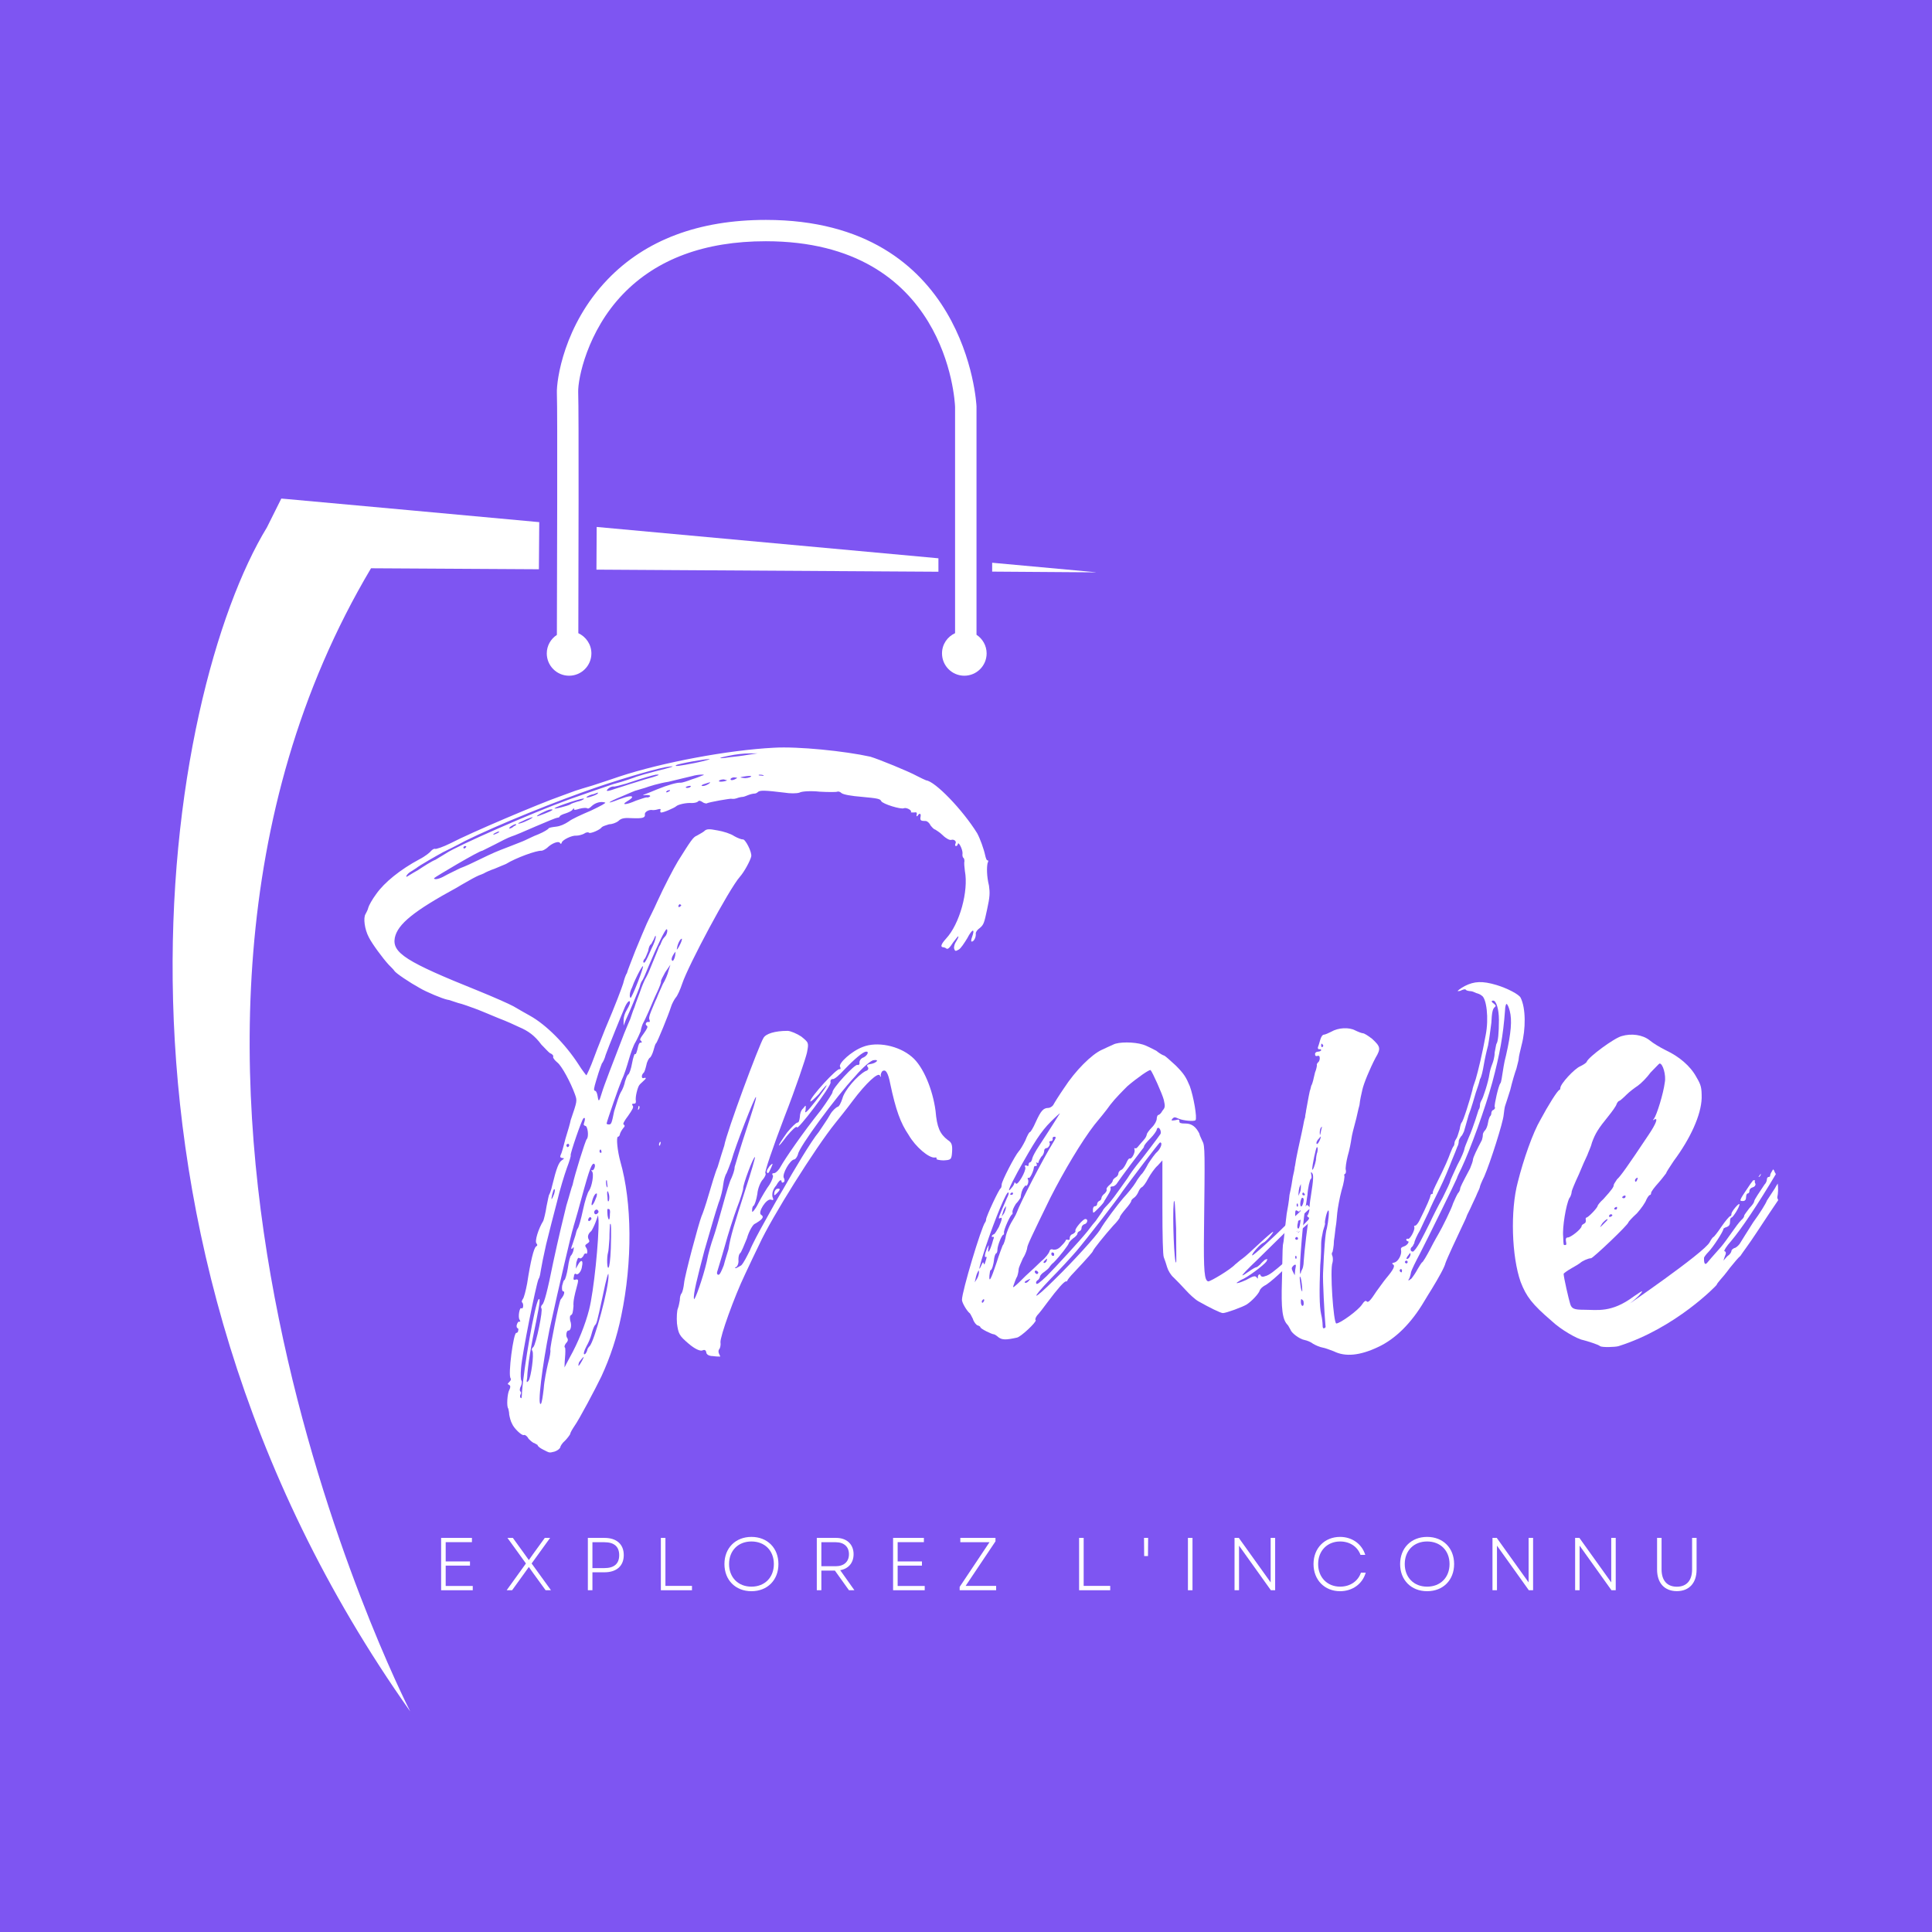<svg xmlns="http://www.w3.org/2000/svg" xmlns:xlink="http://www.w3.org/1999/xlink" width="500" zoomAndPan="magnify" viewBox="0 0 375 375" height="500" preserveAspectRatio="xMidYMid meet" version="1.0"><defs><g/><clipPath id="0ba01f308c"><path d="M 192 109 L 212.668 109 L 212.668 112 L 192 112 Z M 192 109 " clip-rule="nonzero"/></clipPath><clipPath id="1d6e973a9b"><path d="M 33 96 L 105 96 L 105 332.926 L 33 332.926 Z M 33 96 " clip-rule="nonzero"/></clipPath></defs><rect x="-37.5" width="450" fill="#ffffff" y="-37.5" height="450" fill-opacity="1"/><rect x="-37.5" width="450" fill="#7e55f2" y="-37.5" height="450" fill-opacity="1"/><g clip-path="url(#0ba01f308c)"><path fill="#ffffff" d="M 192.578 109.227 L 212.961 111.094 L 192.578 110.949 Z M 192.578 109.227 " fill-opacity="1" fill-rule="nonzero"/></g><path fill="#ffffff" d="M 182.148 108.363 L 182.148 110.973 L 115.77 110.566 L 115.816 102.281 Z M 182.148 108.363 " fill-opacity="1" fill-rule="nonzero"/><path fill="#ffffff" d="M 108.09 123.234 C 108.113 113.32 108.234 79.965 108.09 76.301 C 107.996 73.906 109.406 63.109 117.945 54.227 C 125.312 46.562 135.648 42.684 148.66 42.684 C 187.676 42.684 189.539 78.48 189.539 78.91 L 189.539 123.207 C 190.711 123.977 191.504 125.316 191.504 126.824 C 191.504 129.219 189.566 131.156 187.172 131.156 C 184.781 131.156 182.844 129.219 182.844 126.824 C 182.844 125.078 183.871 123.59 185.379 122.898 L 185.379 78.984 C 185.332 77.668 183.703 46.824 148.637 46.824 C 136.797 46.824 127.465 50.273 120.91 57.098 C 114 64.281 112.133 73.57 112.227 76.133 C 112.371 79.871 112.277 112.531 112.254 122.898 C 113.734 123.59 114.789 125.078 114.789 126.824 C 114.789 129.219 112.852 131.156 110.457 131.156 C 108.066 131.156 106.129 129.219 106.129 126.824 C 106.129 125.316 106.918 124 108.09 123.234 Z M 108.09 123.234 " fill-opacity="1" fill-rule="nonzero"/><g clip-path="url(#1d6e973a9b)"><path fill="#ffffff" d="M 51.805 102.375 L 54.602 96.773 L 55.75 96.871 L 79.359 99.023 L 104.668 101.348 L 104.598 110.492 L 72.016 110.301 C 15.492 205.41 78.262 329.512 79.625 332.195 C 13.461 238.742 32.309 134.344 51.805 102.375 Z M 51.805 102.375 " fill-opacity="1" fill-rule="nonzero"/></g><g fill="#ffffff" fill-opacity="1"><g transform="translate(71.863, 280.649)"><g><path d="M 119.828 -113.129 C 120.012 -113.496 120.012 -113.68 119.734 -113.68 C 119.645 -113.68 119.461 -114.137 119.367 -114.598 C 119.094 -115.883 118.359 -117.898 117.809 -118.91 C 114.965 -123.496 109.641 -129 107.898 -129.184 C 107.625 -129.277 106.891 -129.645 106.156 -130.012 C 104.504 -130.93 98.633 -133.312 97.074 -133.773 C 92.117 -134.875 83.035 -135.793 78.355 -135.516 C 69.457 -135.059 56.703 -132.672 48.352 -129.918 C 46.793 -129.367 44.5 -128.633 43.121 -128.176 C 41.84 -127.809 40.371 -127.352 39.82 -127.168 C 39.359 -126.984 38.078 -126.523 37.066 -126.156 C 32.848 -124.688 19.449 -119 15.598 -116.98 C 14.129 -116.25 12.754 -115.789 12.57 -115.883 C 12.387 -115.973 12.02 -115.699 11.836 -115.516 C 11.652 -115.238 10.645 -114.414 9.543 -113.863 C 5.781 -111.844 2.754 -109.367 1.191 -107.164 C 0.367 -106.062 -0.273 -104.871 -0.367 -104.504 C -0.457 -104.047 -0.734 -103.586 -0.918 -103.219 C -1.375 -102.484 -1.102 -100.285 -0.273 -98.723 C 0.367 -97.438 2.477 -94.594 3.578 -93.402 C 4.035 -92.945 4.586 -92.395 4.68 -92.211 C 4.953 -91.75 7.707 -89.914 9.543 -88.906 C 10.918 -88.082 14.039 -86.797 14.957 -86.613 C 15.23 -86.613 16.148 -86.246 17.066 -85.969 C 17.891 -85.785 19.359 -85.238 20.367 -84.871 C 21.379 -84.504 23.305 -83.676 24.863 -83.035 C 26.332 -82.484 28.168 -81.656 28.902 -81.293 C 30.645 -80.559 31.93 -79.641 33.215 -77.895 C 33.855 -77.254 34.59 -76.43 34.867 -76.246 C 35.324 -76.062 35.598 -75.785 35.508 -75.512 C 35.414 -75.328 35.875 -74.777 36.332 -74.41 C 37.16 -73.77 38.902 -70.555 39.727 -68.262 C 40.188 -66.977 40.188 -66.977 38.902 -63.215 C 38.812 -62.664 38.352 -61.105 37.895 -59.637 C 37.527 -58.172 37.16 -56.793 36.977 -56.52 C 36.793 -56.059 36.883 -55.969 37.25 -55.875 C 37.711 -55.875 37.711 -55.785 37.16 -55.418 C 36.609 -55.051 36.148 -53.949 35.324 -50.555 C 35.141 -49.637 34.773 -48.812 34.773 -48.812 C 34.684 -48.902 34.5 -47.801 34.223 -46.52 C 34.039 -45.234 33.672 -43.855 33.582 -43.672 C 32.664 -42.207 31.836 -39.637 32.297 -39.27 C 32.48 -38.992 32.48 -38.902 32.203 -38.719 C 31.746 -38.445 31.102 -35.781 30.461 -31.562 C 30.188 -30.094 29.82 -28.719 29.637 -28.535 C 29.453 -28.258 29.359 -27.984 29.453 -27.891 C 29.82 -27.617 29.727 -26.516 29.359 -26.699 C 28.992 -27.066 28.625 -24.957 28.992 -24.496 C 29.176 -24.129 29.176 -24.039 28.902 -24.129 C 28.719 -24.129 28.535 -23.855 28.441 -23.488 C 28.352 -23.215 28.441 -22.848 28.625 -22.848 C 28.719 -22.848 28.809 -22.57 28.719 -22.387 C 28.719 -22.113 28.535 -21.93 28.352 -21.93 C 27.801 -22.02 26.699 -13.672 27.25 -13.121 C 27.34 -12.938 27.34 -12.754 26.977 -12.387 C 26.609 -12.02 26.609 -12.02 26.977 -11.836 C 27.25 -11.652 27.25 -11.379 26.977 -10.828 C 26.609 -10.184 26.426 -7.617 26.793 -7.25 C 26.793 -7.156 26.977 -6.605 26.977 -6.055 C 27.066 -5.598 27.25 -4.77 27.523 -4.312 C 27.891 -3.395 29.453 -1.926 29.82 -2.109 C 30.004 -2.203 30.461 -1.926 30.738 -1.375 C 31.195 -0.918 31.652 -0.551 31.836 -0.551 C 32.02 -0.457 32.297 -0.273 32.48 -0.184 C 32.48 0.09 33.031 0.457 33.582 0.734 C 34.867 1.375 34.684 1.375 35.781 1.102 C 36.332 0.918 36.793 0.551 36.883 0.273 C 36.883 0.09 37.25 -0.551 37.801 -1.008 C 38.262 -1.469 38.719 -2.109 38.812 -2.293 C 38.812 -2.57 39.27 -3.305 39.637 -3.855 C 40.555 -5.137 43.672 -11.012 44.867 -13.488 C 46.609 -17.25 47.895 -21.195 48.719 -25.23 C 50.922 -35.781 50.828 -47.25 48.535 -55.234 C 47.984 -57.254 47.711 -59.914 48.078 -60.004 C 48.262 -60.004 48.445 -60.281 48.445 -60.465 C 48.535 -60.832 48.812 -61.289 49.086 -61.656 C 49.453 -62.023 49.453 -62.207 49.18 -62.391 C 48.996 -62.48 49.27 -63.031 50.098 -64.133 C 50.922 -65.328 51.195 -65.785 50.922 -66.062 C 50.738 -66.336 50.828 -66.426 51.195 -66.426 C 51.473 -66.426 51.562 -66.52 51.562 -66.887 C 51.379 -67.711 51.93 -69.641 52.207 -70.004 C 52.391 -70.281 52.758 -70.555 53.031 -70.832 C 53.676 -71.383 53.582 -71.566 53.031 -71.383 C 52.664 -71.289 52.574 -71.934 53.031 -72.391 C 53.215 -72.484 53.398 -73.125 53.582 -73.859 C 53.676 -74.5 54.043 -75.145 54.227 -75.328 C 54.41 -75.328 54.773 -76.062 54.957 -76.703 C 55.141 -77.348 55.324 -78.078 55.508 -78.172 C 55.785 -78.539 57.895 -83.676 58.352 -85.145 C 58.535 -85.785 58.996 -86.613 59.27 -86.98 C 59.637 -87.348 60.188 -88.633 60.555 -89.73 C 61.75 -93.309 69.641 -108.082 71.75 -110.469 C 72.574 -111.387 73.77 -113.586 73.949 -114.414 C 74.133 -115.238 72.758 -117.898 72.301 -117.715 C 72.023 -117.715 71.289 -117.992 70.648 -118.359 C 70.004 -118.816 68.539 -119.277 67.438 -119.461 C 65.602 -119.828 65.234 -119.734 64.777 -119.277 C 64.41 -119 63.859 -118.727 63.398 -118.449 C 62.664 -118.176 62.207 -117.441 59.73 -113.496 C 58.902 -112.121 57.07 -108.633 55.691 -105.605 C 55.051 -104.137 54.043 -102.211 53.676 -101.383 C 53.309 -100.559 52.297 -98.172 51.473 -96.156 C 50.738 -94.227 49.914 -92.211 49.82 -91.75 C 49.547 -91.383 49.27 -90.465 49.086 -89.73 C 48.719 -88.633 47.711 -85.879 45.602 -80.926 C 45.234 -79.914 44.223 -77.531 43.488 -75.512 C 42.758 -73.492 42.023 -71.934 41.93 -71.934 C 41.93 -71.934 41.105 -72.941 40.371 -74.133 C 37.801 -78.078 34.133 -81.75 31.012 -83.492 C 30.188 -83.953 28.719 -84.777 27.801 -85.328 C 26.977 -85.785 23.855 -87.164 20.918 -88.355 C 6.973 -93.953 4.219 -95.695 4.77 -98.633 C 5.32 -101.293 8.531 -103.863 16.789 -108.359 C 17.984 -109.09 19.359 -109.824 19.816 -110.102 C 20.277 -110.375 20.918 -110.652 21.102 -110.742 C 21.379 -110.836 21.836 -111.02 22.02 -111.109 C 22.297 -111.293 23.305 -111.754 24.129 -112.027 C 25.047 -112.395 26.059 -112.852 26.332 -112.945 C 28.258 -114.137 32.297 -115.605 33.215 -115.516 C 33.488 -115.516 33.949 -115.789 34.316 -116.066 C 35.23 -116.98 36.516 -117.441 36.793 -117.074 C 36.977 -116.797 37.066 -116.797 37.16 -117.074 C 37.25 -117.625 39.176 -118.543 40.004 -118.449 C 40.461 -118.449 41.105 -118.633 41.473 -118.816 C 41.84 -119.094 42.297 -119.184 42.48 -119 C 42.758 -118.816 44.59 -119.551 44.957 -120.102 C 45.141 -120.285 45.785 -120.469 46.336 -120.652 C 46.883 -120.652 47.711 -120.926 48.168 -121.293 C 48.719 -121.844 49.363 -121.938 50.828 -121.844 C 52.941 -121.754 53.398 -121.938 53.309 -122.578 C 53.215 -123.039 54.133 -123.59 54.867 -123.406 C 55.234 -123.406 55.691 -123.496 55.969 -123.59 C 56.336 -123.68 56.426 -123.59 56.336 -123.406 C 56.242 -123.129 56.336 -122.945 56.426 -122.945 C 56.793 -122.855 59.086 -123.863 59.363 -124.141 C 59.73 -124.504 61.383 -124.871 62.391 -124.781 C 62.848 -124.781 63.398 -124.871 63.582 -125.055 C 63.859 -125.332 64.043 -125.238 64.5 -124.965 C 64.684 -124.781 65.145 -124.688 65.234 -124.688 C 65.695 -124.965 70.004 -125.699 70.098 -125.605 C 70.188 -125.605 70.555 -125.516 71.105 -125.699 C 71.566 -125.883 72.117 -125.973 72.301 -125.973 C 72.484 -125.973 72.941 -126.156 73.402 -126.34 C 73.859 -126.523 74.41 -126.617 74.594 -126.617 C 74.777 -126.617 75.051 -126.707 75.328 -126.984 C 75.785 -127.258 76.613 -127.258 80.375 -126.801 C 81.477 -126.617 82.758 -126.617 83.309 -126.801 C 83.77 -127.074 85.602 -127.168 87.254 -126.984 C 88.906 -126.891 90.465 -126.891 90.648 -126.984 C 90.832 -127.074 91.199 -126.984 91.477 -126.707 C 91.844 -126.434 93.219 -126.156 95.512 -125.973 C 98.449 -125.699 99 -125.605 99.184 -125.148 C 99.457 -124.598 103.035 -123.496 103.586 -123.773 C 104.047 -123.957 105.145 -123.406 104.965 -123.039 C 104.781 -122.945 105.055 -122.945 105.512 -122.945 C 106.062 -123.039 106.156 -122.945 106.062 -122.488 C 105.973 -122.211 106.062 -122.121 106.246 -122.305 C 106.613 -122.945 106.98 -122.762 106.797 -122.027 C 106.707 -121.387 106.891 -121.293 107.809 -121.293 C 108.082 -121.293 108.543 -120.926 108.727 -120.469 C 109.09 -120.012 109.457 -119.645 109.641 -119.645 C 109.734 -119.551 110.469 -119.184 111.109 -118.543 C 111.754 -117.898 112.488 -117.531 112.762 -117.625 C 113.312 -117.809 113.863 -117.348 113.586 -116.891 C 113.496 -116.707 113.496 -116.434 113.68 -116.434 C 113.863 -116.434 113.953 -116.523 114.047 -116.797 C 114.137 -117.441 114.965 -115.883 114.965 -115.055 C 114.871 -114.504 115.055 -114.137 115.148 -114.137 C 115.238 -114.047 115.332 -113.863 115.332 -113.496 C 115.238 -113.219 115.332 -112.305 115.422 -111.57 C 116.156 -107.715 114.414 -101.293 111.754 -98.449 C 110.836 -97.438 110.652 -96.891 111.109 -96.797 C 111.293 -96.797 111.66 -96.707 111.844 -96.523 C 112.121 -96.34 112.488 -96.707 113.129 -97.715 C 113.68 -98.449 114.137 -99 114.137 -98.906 C 114.23 -98.816 114.047 -98.449 113.77 -97.988 C 113.402 -97.438 113.312 -96.98 113.312 -96.613 C 113.496 -95.973 113.586 -95.973 114.23 -96.34 C 114.598 -96.523 115.332 -97.621 115.883 -98.539 C 116.891 -100.469 117.441 -100.469 116.797 -98.723 C 116.617 -98.266 116.617 -97.898 116.707 -97.898 C 117.164 -97.805 117.625 -98.816 117.531 -99.457 C 117.531 -99.734 117.809 -100.191 118.359 -100.559 C 119.094 -101.199 119.184 -101.566 119.734 -104.137 C 120.285 -106.613 120.285 -107.348 120.102 -108.727 C 119.645 -110.559 119.645 -112.305 119.828 -113.129 Z M 59.82 -104.781 C 59.82 -104.965 60.004 -105.145 60.098 -105.145 C 60.281 -105.055 60.371 -104.965 60.371 -104.965 C 60.371 -104.871 60.188 -104.688 60.004 -104.598 C 59.914 -104.598 59.73 -104.598 59.82 -104.781 Z M 59.547 -96.613 C 59.637 -97.438 60.188 -98.449 60.465 -98.449 C 60.555 -98.449 60.465 -97.988 60.188 -97.438 C 59.73 -96.43 59.363 -96.062 59.547 -96.613 Z M 58.996 -95.605 C 59.363 -96.062 59.27 -96.062 59.18 -95.145 C 59.086 -94.594 58.812 -94.137 58.719 -94.137 C 58.352 -94.227 58.445 -94.777 58.996 -95.605 Z M 38.078 -58.352 C 38.078 -58.535 38.262 -58.629 38.445 -58.629 C 38.535 -58.629 38.629 -58.445 38.629 -58.352 C 38.629 -58.172 38.445 -57.988 38.262 -57.988 C 38.168 -58.078 38.078 -58.172 38.078 -58.352 Z M 35.691 -49.82 C 35.875 -49.914 35.875 -49.453 35.691 -48.902 C 35.508 -48.352 35.23 -47.895 35.23 -47.895 C 35.047 -47.895 35.508 -49.73 35.691 -49.82 Z M 38.719 -17.156 C 38.168 -16.148 37.711 -15.23 37.711 -15.23 C 37.711 -15.141 37.711 -16.055 37.801 -17.066 C 37.895 -18.074 37.895 -18.992 37.801 -19.086 C 37.617 -19.176 37.711 -19.543 37.984 -19.91 C 38.352 -20.277 38.445 -20.551 38.262 -20.918 C 37.895 -21.285 38.078 -22.387 38.445 -22.387 C 38.902 -22.297 39.176 -23.395 38.812 -24.312 C 38.719 -24.957 38.719 -25.23 38.992 -25.414 C 39.27 -25.508 39.359 -26.059 39.453 -27.16 C 39.359 -28.074 39.727 -29.543 40.004 -30.555 C 40.461 -32.203 40.461 -32.387 39.91 -32.297 C 39.453 -32.113 39.359 -32.297 39.543 -32.938 C 39.543 -33.305 39.727 -33.488 39.91 -33.398 C 40.277 -33.031 41.012 -33.855 41.105 -34.867 C 41.379 -36.059 40.922 -36.242 40.371 -35.23 L 39.91 -34.406 L 40.004 -35.598 C 40.277 -36.516 40.371 -36.609 40.645 -36.426 C 40.922 -36.332 41.105 -36.516 41.379 -36.883 C 41.473 -37.25 41.746 -37.434 41.84 -37.344 C 42.207 -37.066 42.207 -38.078 41.93 -38.445 C 41.656 -38.812 41.656 -38.992 42.113 -39.27 C 42.48 -39.543 42.664 -39.637 42.391 -40.094 C 42.113 -40.645 42.297 -41.195 42.938 -41.746 C 43.121 -42.023 43.488 -42.758 43.766 -43.488 L 44.223 -44.773 L 44.316 -43.766 C 44.406 -40.094 43.398 -30.004 42.48 -26.426 C 41.746 -23.578 40.371 -20.094 38.719 -17.156 Z M 42.297 -43.949 C 42.391 -44.223 42.574 -44.406 42.664 -44.406 C 42.848 -44.406 42.938 -44.223 42.938 -44.039 C 42.848 -43.949 42.664 -43.672 42.574 -43.672 C 42.391 -43.582 42.297 -43.672 42.297 -43.949 Z M 43.766 -47.984 C 43.305 -46.699 42.758 -46.242 43.031 -47.344 C 43.215 -48.262 43.672 -49.086 43.949 -48.996 C 44.039 -48.996 44.039 -48.535 43.766 -47.984 Z M 44.316 -45.418 C 44.223 -45.141 43.949 -44.957 43.766 -44.957 C 43.582 -44.957 43.398 -45.234 43.488 -45.418 C 43.488 -45.691 43.766 -45.875 43.949 -45.875 C 44.133 -45.875 44.316 -45.602 44.316 -45.418 Z M 41.105 -16.516 C 40.555 -15.508 40.277 -15.23 40.461 -15.965 C 40.461 -16.238 40.828 -16.605 41.105 -16.973 C 41.562 -17.434 41.562 -17.434 41.105 -16.516 Z M 42.574 -19.359 C 42.391 -19.176 42.113 -18.809 42.113 -18.535 C 42.023 -18.258 41.84 -17.891 41.656 -17.801 C 41.289 -17.617 41.473 -18.441 42.023 -19.449 C 42.297 -19.91 42.758 -20.918 42.938 -21.652 C 43.121 -22.387 43.398 -23.121 43.582 -23.395 C 43.949 -23.762 43.949 -23.672 45.141 -29.176 C 45.875 -32.754 46.242 -33.855 46.242 -33.215 C 46.426 -31.012 43.488 -20.184 42.574 -19.359 Z M 44.5 -57.16 C 44.5 -57.344 44.59 -57.527 44.684 -57.527 C 44.773 -57.527 44.867 -57.344 44.867 -57.16 C 44.957 -56.977 44.867 -56.887 44.684 -56.887 C 44.59 -56.887 44.5 -57.07 44.5 -57.16 Z M 46.336 -47.617 C 46.152 -47.25 46.059 -47.527 46.059 -48.262 C 45.875 -49.453 46.059 -49.914 46.336 -48.812 C 46.426 -48.445 46.426 -47.984 46.336 -47.617 Z M 46.52 -45.051 C 46.52 -43.672 46.242 -43.582 46.059 -44.773 C 45.969 -46.059 45.969 -46.059 46.336 -45.969 C 46.52 -45.969 46.609 -45.508 46.52 -45.051 Z M 46.059 -50.188 C 45.875 -50.098 45.691 -51.012 45.785 -51.473 C 45.875 -51.746 45.969 -51.562 45.969 -51.105 C 46.059 -50.645 46.059 -50.281 46.059 -50.188 Z M 46.699 -38.352 C 46.609 -36.059 46.426 -34.773 46.242 -34.59 C 45.969 -34.316 45.875 -36.516 46.152 -37.527 C 46.242 -37.711 46.336 -38.992 46.426 -40.188 C 46.426 -41.473 46.52 -42.758 46.52 -42.938 C 46.793 -43.766 46.793 -41.656 46.699 -38.352 Z M 57.895 -92.211 C 57.711 -91.477 57.254 -90.375 56.793 -89.641 C 56.426 -88.816 55.875 -87.621 55.602 -86.887 C 55.234 -86.152 54.773 -84.961 54.5 -84.32 C 54.133 -83.402 54.043 -82.941 54.227 -82.668 C 54.316 -82.301 54.227 -82.207 53.949 -82.301 C 53.492 -82.301 53.309 -81.75 53.676 -81.566 C 53.949 -81.383 53.766 -81.016 53.125 -80.098 C 52.391 -79.09 52.207 -78.812 52.574 -78.629 C 52.758 -78.355 52.758 -78.262 52.48 -78.262 C 52.297 -78.355 52.113 -77.988 52.023 -77.621 C 51.746 -76.43 51.562 -75.879 51.379 -76.062 C 51.289 -76.152 51.012 -75.328 50.828 -74.316 C 50.645 -73.219 50.281 -72.207 50.098 -72.117 C 49.82 -71.934 49.637 -71.289 49.453 -70.738 C 49.363 -70.188 48.996 -69.18 48.629 -68.629 C 48.262 -67.988 47.801 -66.426 47.344 -64.961 C 46.883 -62.664 46.793 -62.391 46.336 -62.391 C 46.059 -62.391 45.875 -62.48 45.875 -62.574 C 46.059 -63.398 48.262 -69.73 48.812 -71.016 C 49.27 -71.934 49.82 -73.676 50.188 -74.961 C 50.555 -76.246 51.105 -77.805 51.473 -78.355 C 51.84 -78.996 52.297 -80.008 52.48 -80.465 C 52.574 -81.109 52.848 -81.84 52.941 -82.023 C 53.125 -82.301 53.582 -83.309 54.043 -84.32 C 54.5 -85.328 55.141 -86.98 55.691 -88.082 C 56.152 -89.09 56.52 -90.008 56.426 -90.191 C 56.426 -90.375 56.793 -91.109 57.254 -91.934 L 58.262 -93.402 Z M 53.215 -94.504 C 53.398 -94.594 53.676 -95.422 53.949 -96.062 C 54.043 -96.797 54.316 -97.348 54.5 -97.348 C 54.5 -97.348 54.773 -97.805 55.051 -98.355 C 55.324 -99.09 55.418 -99.184 55.418 -98.816 C 55.418 -98.355 55.051 -97.438 54.59 -96.523 C 53.492 -93.953 53.215 -93.586 53.031 -93.859 C 52.941 -94.043 53.031 -94.227 53.215 -94.504 Z M 50.828 -89 C 51.012 -89.547 51.289 -90.191 51.473 -90.559 C 52.023 -91.75 52.758 -93.129 52.941 -93.129 C 53.031 -93.035 52.574 -91.66 51.93 -90.008 C 51.289 -88.355 50.645 -86.98 50.555 -86.98 C 50.281 -86.98 50.281 -87.988 50.828 -89 Z M 43.855 -70.922 C 44.59 -73.402 44.773 -73.676 44.957 -74.227 C 45.141 -74.41 45.508 -75.145 45.691 -75.879 C 46.242 -77.438 48.812 -83.77 49.453 -85.238 C 50.004 -86.43 50.555 -86.703 50.371 -85.785 C 50.281 -85.512 50.004 -84.961 49.73 -84.504 C 49.453 -84.043 49.18 -83.309 49.18 -82.668 L 49.18 -81.566 L 49.637 -82.758 C 50.371 -84.32 51.93 -88.082 52.297 -89.09 C 52.391 -89.547 52.574 -90.008 52.758 -90.281 C 52.941 -90.465 53.492 -91.75 54.043 -93.129 C 55.691 -97.074 57.254 -100.285 57.527 -100.285 C 57.805 -100.285 57.621 -99.184 57.16 -98.816 C 56.977 -98.633 56.703 -98.266 56.609 -97.988 C 56.426 -97.621 56.336 -97.348 56.336 -97.348 C 56.336 -97.348 56.242 -97.164 56.059 -96.891 C 55.969 -96.707 55.691 -95.879 55.324 -95.055 C 55.051 -94.32 54.5 -93.129 54.227 -92.395 C 53.949 -91.66 53.582 -91.016 53.492 -90.832 C 53.398 -90.742 52.941 -89.73 52.574 -88.723 C 52.207 -87.621 51.562 -86.062 51.289 -85.145 C 50.922 -84.32 50.645 -83.309 50.465 -82.852 C 50.281 -82.484 49.73 -81.109 49.27 -80.008 C 47.25 -74.777 45.324 -69.824 44.957 -68.539 C 44.406 -66.703 44.316 -66.703 44.133 -67.895 C 44.039 -68.445 43.855 -68.906 43.672 -68.906 C 43.305 -68.996 43.398 -69.363 43.855 -70.922 Z M 43.398 -54.773 C 43.582 -54.773 43.672 -54.41 43.582 -54.133 C 43.488 -53.766 43.305 -53.492 43.121 -53.492 C 42.848 -53.582 42.848 -53.492 43.031 -53.309 C 43.488 -52.848 43.031 -50.371 42.48 -49.547 C 42.207 -49.27 41.656 -47.527 41.289 -45.785 C 40.922 -44.039 40.461 -42.391 40.277 -42.207 C 40.188 -42.113 40.004 -41.656 39.91 -41.195 C 39.82 -40.738 39.453 -39.82 39.27 -39.176 C 38.902 -38.262 38.992 -38.078 39.27 -38.352 C 39.543 -38.719 39.543 -38.629 39.453 -37.984 C 39.359 -37.527 39.086 -37.066 38.992 -36.977 C 38.812 -36.883 38.535 -35.875 38.352 -34.5 C 38.168 -33.305 37.801 -32.203 37.711 -32.203 C 37.527 -32.203 37.434 -31.746 37.25 -31.102 C 37.16 -30.461 37.25 -30.004 37.434 -30.004 C 37.711 -30.004 37.711 -29.727 37.527 -29.27 C 37.344 -28.902 37.066 -28.535 36.977 -28.441 C 36.699 -28.258 34.867 -19.086 34.957 -18.625 C 35.047 -18.441 34.867 -17.25 34.5 -15.965 C 34.223 -14.773 33.766 -12.57 33.672 -11.102 C 33.488 -9.543 33.305 -8.348 33.121 -8.164 C 32.387 -7.617 33.398 -15.598 34.773 -22.48 C 36.609 -30.922 39.086 -41.473 39.359 -42.207 C 39.453 -42.664 39.91 -44.039 40.277 -45.418 C 42.297 -52.848 42.848 -54.773 43.398 -54.773 Z M 41.379 -63.582 C 41.746 -63.859 41.746 -63.398 41.473 -62.574 C 41.379 -62.297 41.473 -62.207 41.746 -62.117 C 42.207 -62.117 42.48 -60.004 42.023 -59.547 C 41.746 -59.27 39.637 -52.48 39.27 -50.645 C 39.086 -50.281 38.629 -48.445 38.078 -46.699 C 37.617 -44.867 36.426 -39.91 35.508 -35.598 C 34.406 -30.094 33.766 -27.707 33.398 -27.434 C 33.121 -27.16 33.121 -26.883 33.215 -26.699 C 33.582 -26.516 32.203 -19.727 31.652 -19.176 C 31.379 -18.992 31.285 -18.719 31.469 -18.441 C 31.836 -17.801 31.195 -13.305 30.738 -12.66 C 30.371 -12.203 30.277 -12.293 30.461 -13.211 C 30.555 -15.508 31.195 -19.449 32.203 -24.129 C 32.938 -27.801 33.031 -28.809 32.664 -28.441 C 31.93 -27.434 29.82 -15.324 29.453 -10.367 C 29.453 -9.816 29.359 -9.266 29.359 -9.266 C 29.086 -9.266 28.992 -9.633 29.176 -10 C 29.359 -10.277 29.27 -10.461 29.086 -10.645 C 28.992 -10.734 28.992 -11.195 29.27 -11.652 C 29.453 -12.109 29.453 -12.57 29.359 -12.66 C 29.176 -12.844 29.176 -13.945 29.27 -15.047 C 29.453 -17.801 32.203 -31.379 32.664 -32.387 C 32.938 -32.754 33.031 -33.582 33.121 -34.133 C 33.215 -34.773 33.672 -37.066 34.133 -39.086 C 34.684 -41.289 35.598 -44.957 36.242 -47.344 C 36.793 -49.73 37.711 -52.664 38.168 -53.949 C 38.629 -55.141 38.992 -56.336 38.902 -56.426 C 38.812 -56.793 41.012 -63.215 41.379 -63.582 Z M 59.363 -132.121 C 59.637 -132.395 65.328 -133.406 65.879 -133.312 C 66.152 -133.312 64.867 -132.945 63.125 -132.578 C 59.914 -131.938 58.996 -131.848 59.363 -132.121 Z M 7.066 -110.469 C 6.789 -110.469 7.34 -111.203 7.891 -111.477 C 8.164 -111.66 8.625 -111.938 8.898 -112.121 C 9.543 -112.672 13.121 -114.688 14.129 -115.238 C 14.68 -115.516 16.605 -116.434 18.441 -117.441 C 24.773 -120.559 36.059 -125.148 44.133 -127.902 C 50.098 -129.918 56.609 -131.754 57.988 -131.848 C 59.453 -132.031 58.629 -131.754 55.324 -130.93 C 53.859 -130.562 52.297 -130.102 51.746 -129.918 C 51.289 -129.734 49.27 -129 47.16 -128.449 C 45.234 -127.809 41.289 -126.434 38.445 -125.422 C 31.562 -122.945 16.789 -116.434 14.773 -115.055 C 14.312 -114.781 13.395 -114.23 12.66 -113.77 C 11.926 -113.496 10.367 -112.488 9.266 -111.754 C 8.074 -111.109 7.156 -110.469 7.066 -110.469 Z M 44.039 -126.523 C 43.488 -126.156 41.656 -125.605 42.023 -125.973 C 42.207 -126.156 42.848 -126.434 43.398 -126.523 C 44.316 -126.891 44.406 -126.891 44.039 -126.523 Z M 41.473 -125.605 C 41.379 -125.422 40.738 -125.148 40.188 -125.055 C 39.637 -124.871 38.992 -124.688 38.812 -124.504 C 38.352 -124.23 35.508 -123.496 35.781 -123.773 C 36.332 -124.23 41.746 -125.973 41.473 -125.605 Z M 33.949 -122.762 C 33.215 -122.488 32.57 -122.211 32.387 -122.211 C 32.113 -122.305 34.039 -123.312 34.773 -123.496 C 35.875 -123.68 35.414 -123.312 33.949 -122.762 Z M 31.469 -121.938 C 30.922 -121.477 28.719 -120.559 28.719 -120.836 C 28.719 -120.926 29.453 -121.203 30.371 -121.66 C 31.285 -122.027 31.746 -122.121 31.469 -121.938 Z M 27.891 -120.285 C 27.617 -120.012 27.25 -119.828 26.977 -119.828 C 26.883 -119.828 27.066 -120.102 27.34 -120.285 C 27.707 -120.469 28.074 -120.742 28.258 -120.652 C 28.441 -120.652 28.352 -120.469 27.891 -120.285 Z M 25.047 -119.184 C 25.047 -119.184 24.773 -118.91 24.406 -118.816 C 24.129 -118.633 23.855 -118.633 23.855 -118.727 C 23.855 -118.727 24.223 -119 24.496 -119.094 C 24.773 -119.277 25.141 -119.277 25.047 -119.184 Z M 18.625 -116.25 C 18.625 -116.25 18.441 -116.066 18.352 -115.973 C 18.168 -115.973 18.074 -115.973 18.074 -116.156 C 18.168 -116.34 18.258 -116.434 18.441 -116.434 C 18.535 -116.434 18.719 -116.34 18.625 -116.25 Z M 42.848 -123.312 C 41.105 -122.578 39.086 -121.66 38.535 -121.203 C 37.711 -120.652 36.883 -120.285 36.059 -120.195 C 35.324 -120.102 34.684 -120.012 34.59 -119.828 C 34.59 -119.734 33.766 -119.184 32.664 -118.727 C 31.652 -118.359 30.461 -117.715 30.004 -117.531 C 29.637 -117.348 28.168 -116.797 26.793 -116.25 C 24.406 -115.332 24.129 -115.238 20.918 -113.68 C 20 -113.219 18.441 -112.488 17.434 -112.121 C 16.516 -111.66 15.141 -111.02 14.496 -110.652 C 13.395 -110.008 12.387 -109.824 12.387 -110.191 C 12.477 -110.375 21.285 -115.605 21.746 -115.516 C 21.746 -115.516 22.848 -116.066 24.129 -116.707 C 25.324 -117.348 26.793 -118.082 27.34 -118.266 C 27.984 -118.449 30.094 -119.367 32.203 -120.285 C 34.316 -121.203 36.148 -121.938 36.332 -121.938 C 36.609 -121.938 36.699 -122.027 36.793 -122.211 C 36.793 -122.305 37.25 -122.578 37.895 -122.762 C 38.445 -122.945 39.086 -123.223 39.27 -123.496 C 39.453 -123.773 39.637 -123.863 39.543 -123.59 C 39.543 -123.406 39.82 -123.406 40.645 -123.68 C 41.379 -123.863 41.93 -123.863 42.113 -123.773 C 42.297 -123.59 42.664 -123.863 43.031 -124.23 C 43.766 -124.871 44.773 -125.148 45.602 -124.871 C 45.785 -124.781 44.773 -124.23 42.848 -123.312 Z M 46.152 -127.535 C 46.426 -127.809 46.883 -127.992 47.16 -127.992 C 47.434 -127.902 48.629 -128.27 49.637 -128.543 C 53.215 -129.734 54.59 -130.102 55.418 -130.285 C 56.703 -130.379 55.691 -130.012 53.309 -129.367 C 52.207 -129 50.922 -128.633 50.371 -128.449 C 49.82 -128.27 48.719 -127.902 47.801 -127.625 C 45.969 -126.984 45.602 -126.984 46.152 -127.535 Z M 57.711 -126.891 C 57.344 -126.801 57.344 -126.891 57.621 -127.168 C 57.895 -127.258 58.078 -127.352 58.172 -127.258 C 58.262 -127.168 58.078 -127.074 57.711 -126.891 Z M 62.207 -127.992 C 62.117 -127.809 61.75 -127.719 61.566 -127.719 C 61.016 -127.719 61.199 -127.992 61.84 -128.086 C 62.117 -128.176 62.297 -128.086 62.207 -127.992 Z M 62.391 -129.367 C 61.473 -129 60.555 -128.727 60.281 -128.727 C 59.637 -128.816 57.711 -128.27 55.691 -127.441 C 54.867 -127.074 53.859 -126.707 53.398 -126.523 C 52.758 -126.25 52.758 -126.25 53.582 -126.34 C 54.133 -126.34 54.41 -126.25 54.316 -126.066 C 54.227 -125.973 53.859 -125.789 53.676 -125.883 C 53.398 -125.883 52.391 -125.516 51.562 -125.238 C 49.73 -124.414 48.535 -124.324 49.914 -125.148 C 50.371 -125.422 50.738 -125.699 50.828 -125.883 C 50.922 -126.25 50.098 -126.156 48.352 -125.516 C 45.602 -124.414 45.875 -124.871 48.812 -126.066 C 50.281 -126.707 51.562 -127.258 51.746 -127.258 C 51.84 -127.258 52.574 -127.535 53.309 -127.719 C 54.043 -127.992 56.059 -128.633 57.895 -128.91 C 59.73 -129.367 61.75 -129.828 62.48 -130.012 C 63.676 -130.379 65.512 -130.379 64.41 -130.102 C 64.227 -130.012 63.309 -129.645 62.391 -129.367 Z M 65.602 -128.449 C 65.328 -128.27 64.867 -128.086 64.594 -128.086 C 64.043 -128.086 64.316 -128.359 65.328 -128.633 C 66.152 -128.91 66.152 -128.816 65.602 -128.449 Z M 69.273 -129.184 C 68.812 -128.91 67.438 -128.816 67.711 -129.094 C 67.805 -129.277 68.262 -129.367 68.629 -129.367 C 68.996 -129.277 69.273 -129.184 69.273 -129.184 Z M 70.004 -129.551 C 70.098 -129.645 70.465 -129.828 70.832 -129.734 C 71.289 -129.734 71.289 -129.645 70.922 -129.461 C 70.281 -129.094 69.73 -129.184 70.004 -129.551 Z M 73.77 -129.828 C 73.586 -129.734 72.941 -129.551 72.484 -129.645 C 71.473 -129.734 71.75 -129.828 73.125 -130.012 C 73.949 -130.102 74.133 -130.012 73.77 -129.828 Z M 73.309 -134.141 C 72.301 -133.957 70.738 -133.773 69.824 -133.68 C 67.438 -133.312 67.254 -133.496 69.641 -133.957 C 70.832 -134.23 72.574 -134.414 73.492 -134.414 L 75.145 -134.414 Z M 75.879 -130.102 C 75.418 -130.102 75.234 -130.195 75.512 -130.285 C 75.695 -130.285 76.062 -130.285 76.246 -130.195 C 76.52 -130.102 76.43 -130.012 75.879 -130.102 Z M 56.059 -58.629 C 56.059 -58.262 56.059 -58.172 56.242 -58.352 C 56.336 -58.629 56.426 -58.902 56.336 -58.996 C 56.242 -59.086 56.152 -58.902 56.059 -58.629 Z M 52.023 -65.602 C 51.93 -65.145 51.93 -65.145 52.113 -65.328 C 52.297 -65.512 52.297 -65.879 52.207 -65.969 C 52.113 -66.062 52.023 -65.879 52.023 -65.602 Z M 52.023 -65.602 "/></g></g></g><g fill="#ffffff" fill-opacity="1"><g transform="translate(137.455, 280.649)"><g><path d="M 0.918 -17.434 C 1.559 -17.34 2.109 -17.34 2.293 -17.34 C 2.387 -17.34 2.293 -17.523 2.109 -17.891 C 1.926 -18.258 2.02 -18.625 2.109 -18.719 C 2.293 -18.902 2.477 -19.449 2.387 -20.094 C 2.293 -21.195 5.047 -28.902 7.156 -33.305 C 7.98 -35.047 9.176 -37.617 9.91 -39.086 C 12.293 -44.316 20.828 -57.895 24.68 -62.664 C 25.414 -63.582 26.977 -65.512 27.984 -66.887 C 30.738 -70.555 32.938 -72.484 33.305 -71.934 C 33.488 -71.473 33.582 -71.566 33.488 -72.023 C 33.582 -72.484 33.766 -72.852 34.133 -72.852 C 34.5 -72.941 34.957 -72.301 35.324 -70.371 C 36.426 -65.145 37.344 -62.664 38.902 -60.371 C 40.277 -57.988 42.848 -55.875 43.949 -55.969 C 44.316 -56.059 44.406 -55.875 44.316 -55.691 C 44.223 -55.602 44.957 -55.418 45.691 -55.418 C 47.066 -55.508 47.25 -55.508 47.344 -57.07 C 47.434 -58.445 47.25 -58.902 46.52 -59.363 C 44.957 -60.555 44.406 -61.84 44.133 -65.051 C 43.582 -69.18 41.746 -73.676 39.543 -75.512 C 36.977 -77.715 32.754 -78.539 30.004 -77.438 C 27.801 -76.613 25.23 -74.227 25.598 -73.586 C 25.781 -73.309 25.691 -73.035 25.508 -73.125 C 25.047 -73.402 19.816 -67.711 19.816 -66.887 C 19.91 -66.703 20.551 -67.344 21.469 -68.262 C 23.762 -71.199 23.395 -70.188 20.828 -66.887 C 19.176 -64.777 18.625 -64.316 18.902 -65.145 C 18.992 -66.242 18.992 -66.242 18.441 -65.512 C 17.984 -65.145 17.801 -64.41 17.801 -63.859 C 17.707 -63.215 17.617 -62.758 17.34 -62.758 C 17.066 -62.758 16.148 -61.84 15.324 -60.832 C 13.211 -57.895 13.211 -57.344 15.23 -60.098 C 16.238 -61.289 17.156 -62.207 17.25 -61.84 C 17.25 -61.105 23.855 -69.73 23.762 -70.555 C 23.672 -70.922 23.855 -71.199 24.129 -71.199 C 24.496 -71.105 25.508 -72.023 26.426 -73.035 C 28.441 -75.145 30.094 -76.52 30.645 -76.52 C 31.285 -76.613 30.922 -75.785 30.188 -75.418 C 29.637 -75.234 29.359 -74.777 29.359 -74.41 C 29.453 -74.043 29.176 -73.859 28.992 -73.949 C 28.535 -74.227 24.039 -69.363 24.129 -68.629 C 24.129 -68.445 23.121 -66.887 21.93 -65.234 C 18.258 -60.648 14.957 -55.785 14.129 -54.316 C 13.762 -53.582 13.211 -53.031 12.844 -52.941 C 12.477 -52.941 12.293 -52.848 12.57 -52.48 C 12.66 -52.297 12.387 -51.473 11.926 -50.738 C 11.379 -50.004 10.367 -48.352 9.727 -47.066 C 9.082 -45.785 8.531 -45.234 8.531 -45.508 C 8.531 -45.969 8.531 -46.426 8.809 -46.609 C 8.992 -46.699 9.359 -47.711 9.543 -48.902 C 9.633 -50.004 10.184 -51.289 10.645 -51.746 C 11.012 -52.207 11.285 -52.758 11.102 -52.941 C 10.918 -53.125 12.57 -57.988 14.773 -63.766 C 17.066 -69.641 18.902 -75.145 19.176 -76.336 C 19.543 -78.262 19.543 -78.262 18.074 -79.457 C 17.25 -80.008 15.965 -80.559 15.414 -80.559 C 12.938 -80.559 11.195 -80.008 10.734 -79.18 C 9.91 -77.895 3.578 -60.922 3.121 -58.262 C 2.844 -57.438 2.387 -55.969 1.836 -54.133 C 1.375 -53.125 0.641 -50.555 0.09 -48.719 C -0.457 -46.793 -1.102 -44.957 -1.285 -44.59 C -1.836 -43.215 -4.586 -32.938 -4.68 -31.562 C -4.77 -30.738 -4.953 -30.004 -5.137 -29.637 C -5.414 -29.359 -5.504 -28.719 -5.504 -28.258 C -5.598 -27.801 -5.688 -27.16 -5.871 -26.699 C -6.055 -26.332 -6.148 -24.957 -6.055 -23.762 C -5.781 -21.746 -5.598 -21.379 -3.762 -19.816 C -2.57 -18.809 -1.559 -18.352 -1.102 -18.535 C -0.734 -18.719 -0.457 -18.625 -0.367 -18.168 C -0.367 -17.801 0.09 -17.434 0.918 -17.434 Z M -0.273 -35.781 C -1.008 -32.57 -2.66 -27.984 -2.754 -28.535 C -2.938 -29.359 -2.109 -32.664 -0.734 -37.895 C 1.191 -44.5 1.191 -44.59 2.02 -47.16 C 2.477 -48.262 2.844 -49.914 2.938 -50.828 C 3.027 -51.562 3.305 -52.574 3.578 -52.941 C 3.762 -53.398 4.219 -54.5 4.496 -55.324 C 5.23 -58.078 9.082 -67.895 9.266 -67.711 C 9.449 -67.621 8.531 -64.867 7.434 -61.473 C 6.332 -58.172 5.32 -54.773 5.137 -54.133 C 5.137 -53.492 4.77 -52.574 4.496 -51.93 C 4.219 -51.473 3.488 -49.086 2.844 -46.699 C 2.203 -44.406 1.375 -41.473 1.008 -40.461 C 0.641 -39.453 0 -37.344 -0.273 -35.781 Z M 3.027 -35.047 C 2.66 -34.133 2.293 -33.215 2.02 -33.215 C 1.742 -33.215 1.652 -33.488 1.742 -33.766 C 1.836 -34.133 2.57 -36.426 3.211 -38.719 C 3.855 -41.105 4.953 -44.5 5.598 -46.242 C 6.332 -48.078 6.789 -49.73 6.789 -49.914 C 6.699 -50.645 8.809 -56.242 9.082 -56.059 C 9.176 -56.059 8.348 -53.125 7.156 -49.547 C 5.137 -43.215 4.312 -40.645 3.945 -38.168 C 3.762 -37.527 3.305 -36.148 3.027 -35.047 Z M 6.422 -35.047 C 6.148 -34.867 5.598 -34.59 5.414 -34.5 C 5.137 -34.5 5.137 -34.59 5.504 -34.773 C 5.688 -34.867 5.965 -35.508 5.871 -36.148 C 5.871 -36.699 5.965 -37.25 6.238 -37.434 C 6.422 -37.617 6.973 -38.902 7.523 -40.277 C 7.891 -41.656 8.715 -43.031 9.082 -43.121 C 10.367 -43.855 11.012 -44.406 10.277 -44.867 C 9.543 -45.234 11.285 -48.078 12.203 -47.801 C 12.66 -47.617 12.754 -47.711 12.477 -48.352 C 12.387 -48.902 12.477 -49.73 13.211 -50.555 C 13.672 -51.379 14.039 -51.746 14.223 -51.473 C 14.223 -51.105 14.406 -51.012 14.68 -51.195 C 14.863 -51.379 14.863 -51.746 14.68 -52.023 C 14.312 -52.758 15.871 -55.508 16.699 -55.602 C 16.973 -55.602 17.34 -56.242 17.434 -56.609 C 17.617 -57.988 24.773 -67.711 28.535 -71.75 C 30.004 -73.492 31.652 -74.867 32.113 -74.867 C 32.664 -74.961 32.938 -74.867 32.664 -74.594 C 32.387 -74.41 32.297 -74.227 31.102 -74.043 C 30.828 -73.949 30.738 -73.77 31.012 -73.492 C 31.195 -73.219 31.012 -72.852 30.555 -72.758 C 28.992 -71.934 26.426 -68.996 26.059 -67.438 C 25.781 -66.609 25.414 -65.785 25.047 -65.785 C 24.863 -65.695 24.129 -65.145 23.672 -64.316 C 23.121 -63.309 22.113 -61.934 21.469 -60.922 C 20 -59.18 16.516 -53.309 14.496 -49.73 C 13.762 -48.535 12.203 -45.785 11.102 -43.766 C 9.91 -41.656 8.531 -39.086 8.074 -37.895 C 7.523 -36.793 6.883 -35.508 6.422 -35.047 Z M 12.844 -49.18 C 12.754 -48.535 12.844 -48.535 13.305 -48.996 C 14.039 -49.73 14.039 -50.004 13.488 -49.914 C 13.211 -49.914 12.938 -49.637 12.844 -49.18 Z M 11.379 -53.309 C 11.469 -52.664 11.742 -52.848 12.203 -53.949 C 12.66 -54.957 12.57 -54.957 11.926 -54.316 C 11.652 -53.949 11.379 -53.492 11.379 -53.309 Z M 11.379 -53.309 "/></g></g></g><g fill="#ffffff" fill-opacity="1"><g transform="translate(192.406, 280.649)"><g><path d="M 61.289 -46.793 C 60.004 -45.508 58.629 -44.223 57.711 -43.398 C 54.59 -40.277 50.828 -36.883 50.645 -36.977 C 50.465 -37.25 52.297 -39.27 52.848 -39.453 C 53.309 -39.637 54.957 -41.562 54.684 -41.562 C 54.59 -41.562 53.398 -40.555 52.023 -39.27 C 50.738 -38.078 49.27 -36.699 48.719 -36.332 C 48.168 -35.965 47.617 -35.414 47.344 -35.23 C 46.426 -34.223 42.574 -31.93 42.113 -31.93 C 41.379 -32.113 41.195 -33.766 41.289 -41.656 C 41.473 -56.977 41.473 -58.262 41.012 -59.086 C 40.828 -59.547 40.461 -60.188 40.371 -60.648 C 39.727 -61.934 38.902 -62.574 37.711 -62.574 C 36.793 -62.574 36.516 -62.664 36.516 -62.941 C 36.516 -63.398 36.426 -63.398 35.691 -63.215 C 34.957 -63.125 34.867 -63.125 35.141 -63.492 C 35.508 -63.859 35.598 -63.859 36.426 -63.492 C 37.344 -63.125 39.359 -62.941 39.637 -63.215 C 40.004 -63.582 39.27 -67.805 38.535 -69.824 C 37.801 -71.566 37.434 -72.207 35.781 -73.859 C 34.684 -74.867 33.672 -75.785 33.488 -75.785 C 33.398 -75.785 32.664 -76.152 32.02 -76.703 C 31.285 -77.07 30.094 -77.715 29.453 -77.895 C 27.707 -78.445 24.68 -78.445 23.672 -77.895 C 23.215 -77.715 22.297 -77.254 21.469 -76.887 C 19.449 -75.969 16.332 -72.852 14.129 -69.457 C 13.121 -67.988 12.203 -66.52 12.02 -66.152 C 11.836 -65.879 11.379 -65.602 11.102 -65.602 C 10.094 -65.602 9.633 -65.051 8.625 -62.848 C 8.164 -61.75 7.617 -60.922 7.523 -60.922 C 7.34 -60.922 6.973 -60.188 6.605 -59.27 C 6.148 -58.352 5.598 -57.438 5.32 -57.16 C 4.586 -56.336 2.02 -51.379 2.02 -50.738 C 2.02 -50.371 1.926 -50.098 1.836 -50.004 C 1.559 -50.004 -1.008 -44.5 -1.008 -43.949 C -1.008 -43.766 -1.102 -43.488 -1.191 -43.398 C -1.926 -42.48 -5.688 -30.004 -5.688 -28.352 C -5.688 -27.801 -4.77 -26.242 -4.219 -25.781 C -4.129 -25.781 -3.855 -25.23 -3.578 -24.68 C -3.395 -24.039 -2.938 -23.488 -2.66 -23.395 C -2.293 -23.305 -2.109 -23.121 -2.109 -23.031 C -2.109 -22.754 0.09 -21.652 0.551 -21.652 C 0.641 -21.652 1.102 -21.379 1.375 -21.102 C 2.109 -20.551 2.844 -20.551 4.953 -21.012 C 5.688 -21.102 8.809 -24.039 8.625 -24.406 C 8.441 -24.496 8.625 -24.957 8.898 -25.324 C 9.266 -25.691 10.184 -26.883 10.918 -27.891 C 12.844 -30.461 14.129 -31.93 14.496 -31.93 C 14.59 -31.93 14.773 -31.93 14.773 -32.113 C 14.773 -32.203 15.324 -32.938 16.055 -33.672 C 18.902 -36.699 19.727 -37.711 19.727 -37.801 C 19.727 -38.078 22.113 -41.012 23.672 -42.758 C 24.406 -43.488 24.957 -44.223 24.957 -44.406 C 24.957 -44.59 25.508 -45.324 26.059 -45.969 C 26.699 -46.699 27.16 -47.344 27.16 -47.527 C 27.16 -47.711 27.434 -47.984 27.707 -48.168 C 27.984 -48.352 28.352 -48.812 28.535 -49.27 C 28.719 -49.73 28.992 -50.098 29.176 -50.188 C 29.453 -50.281 30.004 -51.012 30.461 -51.93 C 30.922 -52.758 31.746 -53.949 32.297 -54.41 L 33.215 -55.418 L 33.215 -46.336 C 33.215 -40.922 33.305 -36.977 33.488 -36.609 C 33.672 -36.148 33.949 -35.324 34.133 -34.684 C 34.316 -34.039 34.867 -33.121 35.414 -32.664 C 35.965 -32.113 36.977 -31.102 37.711 -30.277 C 38.445 -29.453 39.543 -28.441 40.188 -28.074 C 42.297 -26.883 44.5 -25.781 44.957 -25.781 C 45.602 -25.781 48.812 -26.977 49.547 -27.434 C 50.555 -28.074 51.93 -29.543 52.113 -30.188 C 52.207 -30.461 52.574 -30.828 53.031 -31.102 C 53.949 -31.469 57.621 -34.867 58.078 -35.691 C 58.629 -36.699 58.172 -36.699 57.07 -35.781 C 54.867 -33.855 53.949 -33.121 53.125 -32.938 C 52.758 -32.754 52.391 -32.848 52.297 -33.031 C 52.207 -33.488 51.746 -33.305 51.746 -32.754 C 51.746 -32.387 51.746 -32.387 51.473 -32.754 C 51.195 -33.031 50.922 -33.031 49.453 -32.203 C 48.445 -31.746 47.617 -31.469 47.617 -31.652 C 47.617 -31.652 47.984 -31.93 48.445 -32.203 C 49.73 -32.664 52.848 -35.047 53.398 -35.781 C 53.676 -36.332 53.676 -36.332 53.125 -36.148 C 52.848 -35.875 52.48 -35.598 52.207 -35.23 C 51.93 -34.957 51.562 -34.684 51.473 -34.684 C 51.289 -34.684 50.645 -34.316 50.004 -33.855 C 49.363 -33.398 48.812 -33.031 48.719 -33.121 C 48.719 -33.215 49.82 -34.406 51.473 -35.965 C 52.941 -37.434 55.418 -39.82 56.793 -41.195 C 58.262 -42.574 59.547 -43.766 59.73 -43.766 C 59.914 -43.766 60.098 -43.949 60.188 -44.223 C 60.371 -44.773 61.289 -45.691 62.023 -46.152 C 61.75 -46.336 61.566 -46.609 61.289 -46.793 Z M 5.137 -53.215 C 8.348 -58.996 9.633 -61.016 11.562 -62.941 C 12.57 -63.949 13.395 -64.684 13.305 -64.5 C 13.027 -64.133 12.477 -63.125 9.176 -58.078 C 8.625 -57.254 8.074 -56.242 7.98 -55.875 C 7.891 -55.418 7.707 -55.051 7.523 -55.051 C 7.434 -55.051 7.25 -54.867 7.25 -54.684 C 7.25 -54.316 7.156 -54.227 6.883 -54.41 C 6.516 -54.5 6.422 -54.41 6.605 -54.043 C 6.789 -53.398 5.137 -50.465 4.77 -50.922 C 4.68 -51.105 4.496 -51.195 4.496 -51.105 C 4.496 -50.922 4.312 -50.465 3.945 -50.098 C 2.938 -48.812 3.488 -50.188 5.137 -53.215 Z M 4.219 -48.996 C 4.219 -48.902 4.129 -48.719 3.945 -48.719 C 3.578 -48.719 3.578 -48.902 3.945 -49.18 C 4.129 -49.18 4.219 -49.18 4.219 -48.996 Z M -2.754 -32.48 L -3.211 -31.746 L -3.027 -32.57 C -2.938 -33.031 -2.754 -33.582 -2.57 -33.855 C -2.477 -34.133 -2.387 -34.133 -2.387 -33.672 C -2.387 -33.398 -2.57 -32.754 -2.754 -32.48 Z M -1.375 -28.168 C -1.652 -27.707 -1.836 -27.617 -1.836 -28.074 C -1.836 -28.168 -1.652 -28.352 -1.559 -28.441 C -1.375 -28.535 -1.375 -28.441 -1.375 -28.168 Z M -0.551 -38.445 C -0.457 -39.176 -0.457 -39.086 -0.824 -38.352 C -1.285 -37.25 -1.375 -36.426 -1.008 -36.699 C -0.824 -36.793 -0.918 -36.426 -1.102 -35.875 C -1.285 -35.23 -1.375 -35.047 -1.469 -35.414 C -1.559 -35.781 -1.652 -35.691 -1.926 -35.047 C -2.66 -33.398 -2.293 -34.957 -1.191 -38.352 C 0.824 -44.406 3.027 -49.547 3.305 -49.18 C 3.488 -49.086 3.305 -48.629 3.027 -48.078 C 2.477 -46.793 1.469 -44.59 1.469 -44.223 C 1.469 -44.133 1.652 -44.133 1.742 -44.223 C 2.203 -44.5 2.109 -43.949 1.469 -42.48 C 1.102 -41.84 0.734 -41.195 0.551 -41.105 C 0.273 -41.012 0.09 -40.828 0.09 -40.645 C 0.09 -40.555 0.273 -40.555 0.367 -40.555 C 0.551 -40.645 0.551 -40.461 0.367 -40.004 C -0.184 -37.895 -0.824 -36.883 -0.551 -38.445 Z M 2.844 -46.242 C 2.844 -46.059 2.66 -45.508 2.477 -45.141 L 2.02 -44.5 L 2.203 -45.141 C 2.293 -45.508 2.477 -46.059 2.66 -46.242 C 2.844 -46.609 2.844 -46.609 2.844 -46.242 Z M 2.844 -40.828 C 2.754 -40.188 2.477 -39.176 2.203 -38.902 C 2.02 -38.445 1.469 -36.977 1.008 -35.508 C -0.09 -32.203 -0.457 -31.652 -0.367 -33.031 C -0.273 -33.582 -0.273 -34.133 -0.09 -34.133 C 0.09 -34.133 0.457 -35.141 0.551 -36.332 C 0.641 -36.883 0.824 -37.344 0.918 -37.344 C 1.102 -37.434 1.191 -37.711 1.191 -38.078 C 1.191 -38.812 2.02 -41.012 2.387 -41.012 C 2.477 -41.012 2.477 -41.105 2.477 -41.379 C 2.293 -41.746 3.855 -45.234 4.129 -44.957 C 4.129 -44.867 4.129 -45.051 4.129 -45.324 C 4.035 -45.602 4.312 -46.242 4.77 -46.977 C 5.32 -47.527 5.598 -48.078 5.688 -48.168 C 5.781 -48.996 5.965 -49.73 6.332 -50.188 C 6.605 -50.555 6.699 -50.645 6.699 -50.555 C 6.699 -50.371 6.883 -50.465 6.973 -50.645 C 7.156 -50.828 7.25 -51.379 7.156 -51.656 C 6.973 -51.93 7.066 -52.113 7.25 -52.023 C 7.434 -51.746 8.164 -53.215 8.258 -53.949 C 8.258 -54.227 8.441 -54.41 8.625 -54.316 C 8.809 -54.227 8.898 -54.5 8.809 -54.773 C 8.625 -55.051 8.715 -55.051 8.898 -54.957 C 9.082 -54.867 9.176 -54.957 9.176 -55.051 C 9.176 -55.324 9.449 -55.691 9.727 -56.152 C 10.094 -56.426 10.277 -56.977 10.277 -57.344 C 10.277 -57.621 10.551 -57.805 10.734 -57.805 C 11.102 -57.805 11.562 -58.629 11.285 -58.902 C 11.195 -59.086 11.379 -59.18 11.652 -59.18 C 11.836 -59.18 11.926 -59.363 11.926 -59.547 C 11.836 -59.73 11.926 -60.004 12.203 -60.004 C 12.66 -60.004 12.57 -59.82 12.02 -58.902 C 10.184 -55.969 5.598 -47.16 4.953 -45.324 C 4.77 -44.773 4.219 -43.949 3.855 -43.305 C 3.488 -42.664 3.027 -41.562 2.844 -40.828 Z M 7.34 -32.113 C 7.156 -31.836 6.883 -31.652 6.699 -31.652 C 6.332 -31.652 6.422 -31.93 7.066 -32.203 C 7.617 -32.48 7.707 -32.48 7.34 -32.113 Z M 8.531 -33.582 C 8.258 -33.949 8.625 -34.223 8.992 -33.855 C 9.176 -33.672 9.176 -33.582 8.992 -33.398 C 8.898 -33.305 8.625 -33.398 8.531 -33.582 Z M 32.203 -57.07 C 31.746 -56.703 31.012 -55.602 30.461 -54.773 C 30.004 -53.859 29.359 -52.848 29.086 -52.664 C 28.902 -52.391 28.352 -51.746 28.074 -51.195 C 27.523 -50.281 26.516 -49.086 25.598 -48.078 C 24.773 -47.16 21.836 -43.305 21.102 -41.93 C 20.367 -40.738 15.965 -35.875 12.387 -32.387 C 8.074 -28.074 7.34 -28.074 11.562 -32.48 C 13.121 -34.039 15.324 -36.426 16.516 -37.801 C 18.535 -40.188 24.59 -47.984 25.508 -49.453 C 26.699 -51.105 32.57 -58.902 32.754 -58.902 C 33.305 -58.902 32.938 -57.805 32.203 -57.07 Z M 33.215 -65.051 C 32.938 -64.5 32.57 -64.227 32.387 -64.227 C 32.297 -64.227 32.113 -63.859 32.113 -63.492 C 32.113 -63.125 31.746 -62.391 31.195 -61.84 C 30.645 -61.289 30.188 -60.648 30.188 -60.465 C 30.188 -60.371 30.004 -59.82 29.727 -59.547 C 29.453 -59.18 28.902 -58.629 28.625 -58.262 C 28.352 -57.895 28.074 -57.621 27.891 -57.805 C 27.801 -57.805 27.707 -57.805 27.801 -57.527 C 27.984 -56.977 27.25 -55.602 26.883 -55.785 C 26.699 -55.875 26.426 -55.418 26.148 -54.773 C 25.875 -54.227 25.508 -53.676 25.23 -53.582 C 24.957 -53.492 24.68 -53.125 24.68 -52.941 C 24.68 -52.664 24.496 -52.297 24.129 -52.113 C 23.855 -51.93 23.578 -51.656 23.578 -51.473 C 23.578 -51.289 23.305 -50.922 22.848 -50.555 C 22.57 -50.281 22.297 -50.004 22.387 -49.73 C 22.48 -49.637 22.297 -49.27 22.02 -48.996 C 21.652 -48.719 21.379 -48.352 21.379 -48.078 C 21.379 -47.895 21.195 -47.617 20.918 -47.527 C 20.734 -47.434 20.551 -47.16 20.551 -46.977 C 20.551 -46.699 20.367 -46.52 20.094 -46.52 C 19.91 -46.52 19.727 -46.242 19.727 -45.875 C 19.727 -45.051 19.727 -45.051 20.828 -46.152 C 21.469 -46.793 21.93 -47.344 21.93 -47.527 C 21.93 -47.527 22.297 -48.078 22.664 -48.719 C 23.031 -49.27 23.305 -49.914 23.121 -50.098 C 23.121 -50.281 23.215 -50.371 23.578 -50.371 C 23.855 -50.371 24.312 -50.738 24.496 -51.105 C 25.23 -52.207 28.902 -57.07 29.27 -57.527 C 29.453 -57.711 29.637 -57.988 29.637 -58.078 C 29.637 -58.352 30.188 -58.996 30.922 -59.73 C 31.562 -60.371 32.113 -61.199 32.113 -61.383 C 32.113 -61.566 32.297 -61.75 32.387 -61.75 C 32.754 -61.75 33.031 -60.922 32.848 -60.555 C 32.57 -60.098 29.176 -55.602 28.168 -54.41 C 27.801 -53.949 26.977 -52.848 26.426 -51.93 C 23.945 -48.445 23.305 -47.527 22.48 -46.699 C 22.02 -46.242 21.652 -45.785 21.652 -45.691 C 21.652 -45.602 21.012 -44.773 20.277 -43.672 C 19.449 -42.758 18.719 -41.656 18.441 -41.379 C 17.34 -40.004 12.477 -34.684 10.734 -32.938 C 9.359 -31.652 8.809 -31.195 8.715 -31.562 C 8.625 -31.746 8.809 -32.113 9.082 -32.203 C 9.266 -32.387 9.449 -32.664 9.449 -32.848 C 9.449 -33.031 9.816 -33.488 10.277 -33.766 C 10.645 -34.039 11.102 -34.406 11.285 -34.684 C 11.379 -34.867 11.742 -35.324 12.109 -35.598 C 13.305 -36.793 15.047 -39.086 15.047 -39.359 C 15.047 -39.453 15.414 -39.91 15.871 -40.277 C 16.332 -40.555 16.699 -41.012 16.699 -41.105 C 16.699 -41.379 16.883 -41.562 17.066 -41.656 C 17.34 -41.746 17.523 -42.023 17.523 -42.297 C 17.523 -42.664 17.801 -42.938 18.074 -43.031 C 18.625 -43.121 18.902 -44.039 18.258 -44.039 C 17.801 -44.039 16.148 -42.113 16.332 -41.746 C 16.422 -41.562 16.148 -41.289 15.781 -41.105 C 15.414 -41.012 15.23 -40.645 15.23 -40.371 C 15.23 -40.004 15.141 -39.91 14.863 -40.004 C 14.68 -40.094 14.496 -40.004 14.496 -40.004 C 14.496 -39.82 14.129 -39.359 13.672 -38.902 C 13.027 -38.168 12.57 -38.078 12.109 -38.078 C 11.652 -38.262 11.379 -38.168 11.285 -37.711 C 11.195 -37.434 10.551 -36.516 9.727 -35.875 C 8.898 -35.047 7.617 -33.855 6.699 -33.031 C 5.871 -32.203 4.953 -31.285 4.68 -31.102 C 4.219 -30.645 4.129 -30.738 4.402 -31.379 C 4.496 -31.652 4.77 -32.48 5.047 -32.938 C 5.23 -33.488 5.32 -34.133 5.32 -34.316 C 5.32 -34.59 5.781 -35.598 6.148 -36.426 C 6.699 -37.25 6.973 -38.262 6.973 -38.445 C 6.973 -38.902 7.891 -40.828 11.469 -48.168 C 14.129 -53.398 17.523 -59.086 20 -62.297 C 20.828 -63.309 22.297 -65.051 23.121 -66.242 C 24.039 -67.438 25.598 -68.996 26.426 -69.824 C 28.352 -71.473 30.738 -73.125 30.922 -72.941 C 31.285 -72.574 33.215 -68.262 33.488 -67.16 C 33.766 -65.879 33.766 -65.695 33.215 -65.051 Z M 10.277 -35.875 C 10.551 -36.148 10.734 -36.332 10.828 -36.332 C 10.828 -36.332 10.828 -36.148 10.734 -35.875 C 10.645 -35.691 10.461 -35.508 10.277 -35.508 C 10.094 -35.508 10.094 -35.691 10.277 -35.875 Z M 11.652 -37.25 C 11.652 -37.527 11.836 -37.617 11.926 -37.527 C 12.203 -37.527 12.203 -37.25 12.203 -37.16 C 12.203 -36.977 12.203 -36.883 11.926 -36.883 C 11.836 -36.883 11.652 -37.066 11.652 -37.25 Z M 35.875 -35.598 C 35.508 -35.23 35.141 -44.5 35.414 -47.25 C 35.598 -48.352 35.691 -46.52 35.875 -42.207 C 35.875 -38.629 35.965 -35.598 35.875 -35.598 Z M 63.031 -45.418 C 61.289 -43.582 59.637 -41.93 59.27 -41.562 C 57.988 -40.004 60.098 -41.84 63.582 -45.051 C 63.398 -45.141 63.215 -45.324 63.031 -45.418 Z M 63.031 -45.418 "/></g></g></g><g fill="#ffffff" fill-opacity="1"><g transform="translate(250.017, 280.649)"><g><path d="M 8.898 -18.352 C 11.102 -17.25 13.945 -17.523 17.434 -19.176 C 20.828 -20.734 23.945 -23.855 26.426 -28.074 C 26.883 -28.809 27.523 -29.91 27.891 -30.461 C 29.176 -32.57 30.371 -34.684 30.555 -35.508 C 30.828 -36.332 32.754 -40.461 33.672 -42.391 C 33.949 -43.031 34.5 -44.039 34.773 -44.867 C 35.141 -45.602 35.598 -46.52 35.781 -46.977 C 35.965 -47.434 36.426 -48.262 36.699 -48.996 C 36.977 -49.547 37.25 -50.188 37.25 -50.371 C 37.25 -50.465 37.617 -51.379 38.078 -52.297 C 39.27 -55.051 41.746 -62.848 41.84 -64.227 C 41.93 -64.961 42.023 -65.695 42.113 -65.969 C 42.207 -66.242 42.664 -67.621 43.121 -69.09 C 43.488 -70.648 44.039 -72.484 44.316 -73.219 C 44.5 -74.043 44.773 -74.867 44.773 -75.234 C 44.773 -75.512 45.051 -76.703 45.324 -77.805 C 46.152 -80.926 46.152 -84.961 45.141 -86.98 C 44.867 -87.621 42.574 -88.816 40.461 -89.457 C 37.711 -90.281 36.148 -90.191 34.316 -89.273 C 33.488 -88.816 32.848 -88.355 32.938 -88.266 C 33.031 -88.266 33.398 -88.266 33.672 -88.449 C 34.133 -88.633 34.406 -88.723 34.59 -88.449 C 34.773 -88.355 35.141 -88.266 35.414 -88.266 C 35.691 -88.266 36.148 -88.082 36.516 -87.898 C 36.883 -87.805 37.344 -87.621 37.527 -87.438 C 38.535 -86.98 38.992 -82.941 38.352 -79.73 C 37.711 -76.152 36.883 -72.758 36.426 -71.199 C 36.148 -70.371 35.781 -69.363 35.781 -69.09 C 35.324 -67.254 33.949 -62.848 33.672 -62.758 C 33.582 -62.664 33.398 -62.117 33.305 -61.473 C 33.121 -60.922 32.938 -60.188 32.754 -59.82 C 32.57 -59.547 32.297 -59.086 32.297 -58.812 C 32.297 -58.535 32.203 -58.262 32.113 -58.172 C 32.02 -58.078 31.746 -57.527 31.469 -56.793 C 31.102 -55.785 30.645 -54.59 28.625 -50.555 C 28.352 -50.004 28.074 -49.363 28.074 -49.18 C 28.168 -48.996 28.074 -48.902 27.891 -48.902 C 27.801 -48.902 27.617 -48.719 27.617 -48.535 C 27.617 -48.262 26.977 -46.699 25.508 -43.766 C 25.23 -43.215 24.863 -42.758 24.68 -42.758 C 24.496 -42.758 24.406 -42.664 24.496 -42.48 C 24.68 -41.93 23.672 -40.094 23.305 -40.188 C 23.121 -40.277 22.938 -40.188 22.938 -40.004 C 22.938 -39.91 23.121 -39.727 23.215 -39.727 C 23.672 -39.727 23.121 -38.902 22.48 -38.719 C 21.93 -38.535 21.836 -38.352 21.93 -37.984 C 22.113 -37.16 21.379 -35.781 20.645 -35.598 C 20.184 -35.508 20.094 -35.414 20.367 -35.23 C 20.828 -34.957 20.461 -34.223 18.992 -32.48 C 18.535 -31.93 17.707 -30.738 17.156 -30.004 C 15.965 -28.168 15.508 -27.707 15.23 -28.074 C 15.047 -28.258 14.773 -28.074 14.406 -27.523 C 13.672 -26.332 10.094 -23.762 9.359 -23.762 C 8.809 -23.762 8.074 -34.316 8.625 -35.598 C 8.715 -35.965 8.715 -36.426 8.625 -36.793 C 8.441 -37.16 8.441 -37.527 8.625 -37.617 C 8.625 -37.617 8.898 -38.719 8.898 -39.82 C 9.082 -40.922 9.176 -42.207 9.266 -42.664 C 9.359 -43.121 9.449 -44.223 9.543 -45.234 C 9.633 -46.152 10 -48.168 10.367 -49.547 C 10.828 -51.012 11.012 -52.297 10.918 -52.48 C 10.828 -52.574 10.918 -52.758 11.102 -52.848 C 11.195 -52.848 11.285 -53.309 11.195 -53.582 C 11.102 -53.859 11.285 -55.141 11.562 -56.242 C 11.926 -57.438 12.203 -58.996 12.293 -59.637 C 12.387 -60.371 12.754 -61.75 13.027 -62.758 C 13.305 -63.676 13.578 -65.234 13.855 -66.152 C 13.945 -67.07 14.223 -68.355 14.406 -69.09 C 14.68 -70.371 15.871 -73.219 16.973 -75.328 C 18.074 -77.164 17.891 -77.531 16.332 -78.996 C 15.508 -79.641 14.773 -80.098 14.496 -80.098 C 14.312 -80.098 13.578 -80.375 13.027 -80.648 C 11.836 -81.293 9.727 -81.199 8.348 -80.375 C 7.797 -80.098 7.156 -79.824 6.973 -79.824 C 6.699 -79.824 6.422 -79.457 6.238 -78.812 C 6.055 -78.172 5.871 -77.531 5.781 -77.348 C 5.781 -77.164 5.781 -76.98 6.055 -76.98 C 6.238 -77.07 6.422 -76.98 6.422 -76.797 C 6.422 -76.703 6.148 -76.52 5.781 -76.52 C 5.504 -76.52 5.23 -76.336 5.23 -76.062 C 5.23 -75.695 5.414 -75.602 5.688 -75.695 C 5.965 -75.785 6.148 -75.695 6.148 -75.234 C 6.148 -74.867 5.965 -74.5 5.781 -74.41 C 5.688 -74.316 5.504 -74.043 5.598 -73.949 C 5.598 -73.77 5.504 -73.125 5.23 -72.484 C 5.047 -71.84 4.953 -71.199 4.863 -70.922 C 4.77 -70.648 4.68 -70.188 4.496 -69.914 C 4.402 -69.547 4.312 -69.09 4.219 -68.906 C 3.945 -67.711 3.578 -65.418 3.488 -65.051 C 3.488 -64.777 3.305 -64.227 3.305 -63.766 C 3.121 -63.309 3.027 -62.664 2.938 -62.207 C 2.66 -60.738 1.926 -57.621 1.652 -56.152 C 1.469 -55.324 1.375 -54.316 1.285 -54.133 C 1.285 -53.859 1.102 -52.941 0.918 -52.207 C 0.824 -51.473 0.551 -49.914 0.273 -48.719 C 0.184 -47.617 -0.09 -45.969 -0.273 -45.051 C -0.367 -44.223 -0.551 -42.758 -0.641 -41.93 C -0.734 -41.105 -0.824 -39.727 -1.008 -38.992 C -1.102 -38.262 -1.102 -35.141 -1.191 -32.113 C -1.375 -26.516 -1.102 -24.496 -0.09 -23.488 C 0.09 -23.305 0.273 -22.848 0.457 -22.57 C 0.641 -21.93 2.203 -20.734 3.211 -20.551 C 3.672 -20.461 4.402 -20.184 4.863 -19.816 C 5.32 -19.543 6.148 -19.176 6.699 -19.086 C 7.25 -18.992 8.164 -18.625 8.898 -18.352 Z M 7.25 -23.395 C 7.34 -23.121 7.25 -22.848 6.973 -22.848 C 6.789 -22.754 6.699 -22.938 6.699 -23.488 C 6.699 -23.855 6.605 -24.773 6.422 -25.508 C 6.055 -27.16 6.055 -30.188 6.238 -35.047 C 6.422 -36.883 6.422 -38.812 6.422 -39.359 C 6.422 -39.91 6.605 -40.922 6.789 -41.746 C 6.973 -42.391 7.25 -43.121 7.156 -43.215 C 7.066 -43.582 7.523 -45.602 7.797 -45.691 C 8.074 -45.875 7.797 -43.398 7.523 -42.207 C 7.25 -41.473 6.973 -38.168 6.789 -33.582 C 6.699 -32.297 7.066 -25.324 7.25 -23.395 Z M 2.754 -28.352 C 3.027 -28.258 3.027 -27.891 3.027 -27.523 C 2.938 -26.883 2.477 -27.16 2.477 -27.984 C 2.477 -28.535 2.57 -28.625 2.754 -28.352 Z M 2.66 -31.469 C 2.754 -30.738 2.754 -30.004 2.754 -30.004 C 2.66 -29.91 2.477 -30.461 2.387 -31.285 C 2.293 -32.113 2.203 -32.754 2.293 -32.848 C 2.387 -32.938 2.57 -32.297 2.66 -31.469 Z M 25.141 -34.316 C 24.863 -33.766 24.312 -32.938 23.945 -32.48 C 23.395 -32.113 23.305 -31.93 23.395 -32.297 C 23.578 -32.48 23.762 -33.121 23.855 -33.672 C 23.945 -34.133 24.773 -35.781 25.598 -37.344 C 27.25 -40.555 32.387 -51.012 32.754 -51.93 C 32.848 -52.297 33.305 -53.215 33.672 -53.949 C 35.324 -57.438 38.262 -65.512 39.637 -70.555 C 41.105 -76.062 41.746 -79.641 42.113 -84.594 C 42.113 -85.238 42.297 -85.785 42.391 -85.785 C 42.574 -85.785 42.848 -85.145 43.031 -84.41 C 43.488 -82.668 43.305 -80.191 42.297 -75.785 C 42.113 -75.145 41.93 -74.227 41.84 -73.676 C 41.473 -71.383 41.379 -70.555 41.195 -70.371 C 40.828 -69.914 40.004 -66.242 40.094 -65.785 C 40.277 -65.602 40.094 -65.418 39.91 -65.234 C 39.727 -65.234 39.453 -64.961 39.453 -64.594 C 39.453 -64.41 39.359 -64.043 39.176 -63.949 C 39.176 -63.949 38.902 -63.398 38.812 -62.758 C 38.719 -62.117 38.445 -61.473 38.262 -61.289 C 38.078 -61.105 37.801 -60.738 37.801 -60.371 C 37.801 -60.098 37.711 -59.637 37.617 -59.363 C 36.699 -57.621 35.875 -55.969 35.875 -55.508 C 35.875 -55.324 35.598 -54.5 35.324 -53.859 C 33.766 -50.922 33.398 -50.188 33.398 -49.914 C 33.398 -49.73 33.215 -49.27 32.938 -48.996 C 32.664 -48.535 32.297 -47.711 32.02 -47.066 C 31.746 -46.059 29.82 -42.207 29.27 -41.289 C 29.176 -41.105 28.352 -39.727 27.617 -38.262 C 26.883 -36.883 26.148 -35.598 25.965 -35.598 C 25.875 -35.508 25.508 -34.957 25.141 -34.316 Z M 1.469 -35.141 C 1.559 -35.141 1.469 -34.59 1.375 -34.133 L 1.285 -33.121 L 0.918 -33.855 C 0.641 -34.406 0.641 -34.59 1.008 -34.957 C 1.191 -35.141 1.375 -35.23 1.469 -35.141 Z M 2.754 -34.316 C 2.66 -34.133 2.477 -33.766 2.477 -33.582 C 1.926 -32.02 2.754 -42.391 3.305 -46.059 C 3.578 -47.066 3.672 -48.352 3.762 -48.719 C 3.855 -50.188 4.219 -51.656 4.402 -51.84 C 4.586 -51.84 4.586 -52.297 4.496 -52.664 C 4.402 -53.125 4.402 -53.309 4.68 -52.941 C 4.953 -52.574 4.953 -51.84 4.402 -48.352 C 4.219 -47.344 4.129 -46.152 4.129 -45.875 C 4.129 -45.508 3.945 -45.051 3.855 -44.867 C 3.672 -44.773 3.672 -44.59 3.855 -44.406 C 4.035 -44.406 4.129 -44.223 4.035 -44.039 C 3.855 -43.855 3.121 -37.527 3.027 -35.781 C 3.027 -35.141 2.844 -34.406 2.754 -34.316 Z M 22.113 -34.039 C 22.113 -33.582 21.93 -33.582 21.652 -33.949 C 21.652 -34.039 21.652 -34.223 21.836 -34.316 C 21.93 -34.316 22.113 -34.316 22.113 -34.039 Z M 23.215 -35.691 C 23.215 -35.598 23.121 -35.414 22.938 -35.414 C 22.848 -35.414 22.664 -35.598 22.664 -35.691 C 22.664 -35.781 22.848 -35.965 22.938 -35.965 C 23.121 -35.965 23.215 -35.781 23.215 -35.691 Z M 1.559 -36.883 C 1.652 -36.793 1.652 -36.609 1.652 -36.426 C 1.469 -36.242 1.469 -36.242 1.375 -36.609 C 1.375 -36.793 1.469 -36.977 1.559 -36.883 Z M 23.762 -37.16 C 23.762 -36.977 23.578 -36.609 23.395 -36.426 C 22.848 -36.059 22.848 -36.426 23.395 -37.066 C 23.672 -37.527 23.762 -37.527 23.762 -37.16 Z M 25.598 -39.543 C 25.047 -38.535 24.406 -37.711 24.223 -37.711 C 23.672 -37.711 23.672 -38.352 24.039 -38.629 C 24.223 -38.719 24.312 -39.086 24.496 -39.359 C 24.496 -39.727 25.047 -40.922 25.598 -41.84 C 26.059 -42.848 26.793 -44.406 27.25 -45.324 C 27.617 -46.242 28.625 -48.352 29.453 -50.004 C 30.277 -51.656 31.285 -54.133 31.746 -55.324 C 32.297 -56.609 32.754 -57.805 32.848 -58.078 C 33.031 -58.352 33.121 -58.812 33.121 -59.086 C 33.121 -59.453 33.398 -59.82 33.582 -60.098 C 33.766 -60.188 33.949 -60.648 34.133 -61.016 C 34.223 -61.383 34.684 -62.848 35.047 -64.227 C 35.598 -65.602 36.148 -67.621 36.426 -68.539 C 36.793 -69.547 37.16 -70.738 37.25 -71.199 C 37.527 -71.566 37.801 -72.852 37.984 -73.949 C 38.168 -75.051 38.535 -76.703 38.812 -77.715 C 38.992 -78.629 39.27 -80.648 39.453 -82.117 C 39.543 -84.137 39.727 -84.871 40.094 -85.145 C 40.371 -85.422 40.371 -85.422 40.004 -85.785 C 39.453 -86.152 39.359 -86.43 39.82 -86.43 C 40.371 -86.43 40.922 -84.871 40.922 -82.668 C 40.922 -80.098 40.738 -78.445 40.461 -78.078 C 40.371 -77.988 40.277 -77.164 40.094 -76.336 C 40.094 -75.512 39.82 -74.594 39.637 -74.133 C 39.453 -73.676 39.176 -72.852 39.086 -72.207 C 38.902 -70.738 37.801 -67.344 37.527 -67.07 C 37.434 -66.887 37.25 -66.52 37.25 -66.242 C 37.25 -65.879 37.16 -65.418 36.977 -65.234 C 36.883 -64.961 36.609 -64.043 36.332 -63.215 C 36.059 -62.391 35.508 -60.832 35.047 -59.82 C 34.59 -58.719 34.223 -57.805 34.223 -57.621 C 34.223 -57.438 33.672 -55.969 32.848 -54.5 C 32.113 -52.848 31.469 -51.562 31.469 -51.379 C 31.469 -51.195 30.828 -49.82 30.004 -48.168 C 29.086 -46.52 27.984 -44.316 27.523 -43.305 C 26.977 -42.207 26.148 -40.555 25.598 -39.543 Z M 1.926 -40.277 C 1.926 -40.094 1.836 -40.004 1.652 -40.004 C 1.559 -40.004 1.375 -40.094 1.375 -40.277 C 1.375 -40.371 1.559 -40.555 1.652 -40.555 C 1.836 -40.555 1.926 -40.371 1.926 -40.277 Z M 2.203 -41.656 C 2.203 -41.562 2.109 -41.473 1.926 -41.379 C 1.836 -41.379 1.652 -41.379 1.652 -41.562 C 1.652 -41.656 1.836 -41.746 1.926 -41.746 C 2.109 -41.746 2.203 -41.746 2.203 -41.656 Z M 2.477 -44.957 C 2.477 -43.582 2.203 -41.93 1.926 -42.207 C 1.742 -42.297 1.742 -42.758 1.926 -43.398 C 2.02 -44.133 1.926 -44.316 1.742 -44.223 C 1.469 -44.039 1.375 -44.316 1.375 -44.957 C 1.375 -45.691 1.469 -45.875 1.836 -45.602 C 2.109 -45.418 2.203 -45.418 2.293 -45.691 C 2.387 -45.875 2.477 -45.508 2.477 -44.957 Z M 1.836 -47.066 C 1.926 -46.977 1.926 -46.699 1.926 -46.52 C 1.742 -46.336 1.742 -46.426 1.652 -46.699 C 1.652 -46.977 1.742 -47.066 1.836 -47.066 Z M 3.027 -47.801 C 3.027 -47.16 2.66 -46.242 2.477 -46.52 C 2.203 -46.699 2.477 -48.168 2.754 -48.168 C 2.938 -48.168 3.027 -47.984 3.027 -47.801 Z M 2.477 -50.188 C 2.477 -49.82 2.387 -49.27 2.203 -48.996 L 2.02 -48.535 L 2.02 -48.996 C 2.02 -49.27 2.109 -49.82 2.203 -50.188 L 2.477 -50.828 Z M 3.211 -48.902 C 3.305 -48.719 3.305 -48.629 3.027 -48.629 C 2.938 -48.629 2.754 -48.719 2.754 -48.902 C 2.754 -48.996 2.844 -49.18 2.938 -49.18 C 3.027 -49.18 3.121 -48.996 3.211 -48.902 Z M 5.414 -55.508 C 5.23 -54.5 4.77 -53.309 4.68 -53.676 C 4.68 -54.5 5.414 -57.988 5.598 -57.988 C 5.781 -57.988 5.781 -57.621 5.688 -57.07 C 5.504 -56.609 5.414 -55.785 5.414 -55.508 Z M 6.238 -59.547 C 5.965 -58.812 5.504 -58.262 5.504 -58.812 C 5.504 -59.086 5.781 -59.453 5.965 -59.637 C 6.422 -60.188 6.422 -60.188 6.238 -59.547 Z M 6.422 -61.289 C 6.238 -60.281 6.148 -60.004 6.148 -60.832 C 6.148 -61.199 6.238 -61.656 6.422 -61.84 C 6.605 -62.117 6.605 -61.934 6.422 -61.289 Z M 6.789 -77.805 C 6.883 -77.715 6.789 -77.531 6.699 -77.438 C 6.516 -77.348 6.422 -77.438 6.422 -77.715 C 6.422 -78.172 6.516 -78.172 6.789 -77.805 Z M 6.789 -77.805 "/></g></g></g><g fill="#ffffff" fill-opacity="1"><g transform="translate(293.867, 280.649)"><g><path d="M 51.105 -48.262 C 51.289 -49.086 51.289 -50.004 51.195 -50.922 C 51.012 -50.645 50.828 -50.371 50.645 -50.004 C 50.098 -49.18 49.453 -48.168 49.086 -47.617 C 48.902 -47.066 47.711 -45.141 46.426 -43.398 C 45.234 -41.562 44.133 -39.727 43.949 -39.453 C 43.766 -39.086 43.305 -38.629 42.938 -38.445 C 42.48 -38.352 42.207 -37.984 42.207 -37.895 C 42.207 -37.617 41.93 -37.16 41.379 -36.793 L 40.645 -35.965 L 40.922 -36.793 C 41.195 -37.344 41.195 -37.711 40.828 -37.801 C 40.738 -37.895 41.195 -38.719 42.113 -39.727 C 44.133 -42.113 47.344 -46.883 50.828 -52.758 C 50.645 -53.031 50.555 -53.215 50.465 -53.492 C 50.371 -53.582 50.371 -53.582 50.281 -53.676 C 50.004 -53.215 49.73 -52.758 49.73 -52.574 C 49.73 -52.297 49.637 -52.207 49.453 -52.207 C 49.27 -52.207 49.086 -52.023 49.086 -51.746 C 49.086 -51.562 48.996 -51.105 48.629 -50.738 C 47.801 -49.453 46.609 -47.801 46.609 -47.434 C 46.609 -47.25 46.242 -46.699 45.691 -46.152 C 45.234 -45.508 44.684 -44.867 44.684 -44.684 C 44.684 -44.5 44.5 -44.133 44.133 -43.855 C 43.672 -43.398 42.938 -42.391 42.297 -41.473 C 41.656 -40.555 40.738 -39.27 40.188 -38.629 C 39.637 -37.984 38.445 -36.699 37.617 -35.691 C 36.793 -34.59 36.883 -36.332 36.883 -36.516 C 36.883 -36.609 37.25 -37.16 37.711 -37.617 C 38.629 -38.535 40.645 -41.656 40.645 -42.113 C 40.645 -42.207 40.922 -42.391 41.289 -42.48 C 41.746 -42.664 41.93 -42.938 41.93 -43.488 C 41.93 -43.949 42.023 -44.316 42.207 -44.316 C 42.48 -44.316 43.766 -46.336 43.766 -46.883 C 43.766 -47.344 42.207 -45.508 42.207 -45.051 C 42.207 -44.773 42.113 -44.59 41.93 -44.59 C 41.84 -44.59 41.012 -43.672 40.277 -42.574 C 39.543 -41.473 38.812 -40.555 38.719 -40.555 C 38.629 -40.555 38.262 -40.094 37.984 -39.543 C 36.977 -37.527 20.734 -26.426 22.57 -27.707 C 23.762 -28.625 24.863 -29.727 24.863 -30.004 C 24.863 -30.094 24.129 -29.637 23.215 -28.992 C 18.902 -25.781 16.148 -26.426 13.578 -26.426 C 11.742 -26.426 11.195 -26.609 10.918 -27.523 C 10.645 -28.352 9.633 -32.754 9.633 -33.398 C 9.633 -33.488 10.367 -34.039 11.195 -34.5 C 12.02 -34.957 12.754 -35.414 12.844 -35.508 C 13.211 -35.875 14.406 -36.426 14.957 -36.426 C 15.324 -36.426 22.203 -42.938 22.203 -43.398 C 22.203 -43.488 22.938 -44.316 23.855 -45.141 C 24.68 -46.059 25.508 -47.25 25.691 -47.801 C 25.965 -48.352 26.242 -48.719 26.426 -48.719 C 26.516 -48.719 26.609 -48.902 26.609 -49.086 C 26.609 -49.363 27.25 -50.188 28.074 -51.105 C 28.809 -51.93 29.453 -52.848 29.543 -52.941 C 29.543 -53.125 30.277 -54.227 31.012 -55.324 C 34.223 -59.637 36.332 -64.227 36.426 -67.527 C 36.426 -69.547 36.332 -70.004 35.414 -71.566 C 34.223 -73.77 32.02 -75.602 29.453 -76.797 C 28.352 -77.348 26.977 -78.172 26.332 -78.723 C 24.957 -79.824 22.754 -80.098 20.918 -79.547 C 19.449 -79.18 14.496 -75.512 14.129 -74.594 C 14.039 -74.316 13.395 -73.949 12.844 -73.676 C 11.742 -73.219 8.992 -70.281 8.992 -69.457 C 8.992 -69.363 8.992 -69.18 8.809 -69.09 C 8.441 -68.996 6.605 -66.062 5.137 -63.309 C 3.672 -60.832 1.836 -55.602 0.734 -51.195 C -0.734 -45.691 -0.457 -36.793 1.285 -31.836 C 2.387 -28.992 3.488 -27.523 7.34 -24.223 C 9.082 -22.57 12.293 -20.734 13.395 -20.551 C 14.129 -20.367 16.516 -19.633 16.699 -19.359 C 17.156 -19.086 19.633 -19.176 20.277 -19.359 C 31.379 -22.848 39.359 -31.195 39.359 -31.285 C 39.359 -31.469 39.727 -31.836 40.004 -32.203 C 40.277 -32.48 41.195 -33.582 41.93 -34.59 C 42.758 -35.598 43.582 -36.609 43.949 -36.883 C 44.223 -37.344 45.691 -39.27 47.066 -41.379 C 48.996 -44.316 50.281 -46.242 51.289 -47.711 C 51.195 -47.895 51.105 -48.078 51.105 -48.262 Z M 17.34 -43.031 C 16.605 -42.297 16.605 -42.297 16.973 -42.938 C 17.25 -43.488 18.168 -44.223 18.168 -43.949 C 18.168 -43.855 17.801 -43.488 17.34 -43.031 Z M 18.809 -44.5 C 18.625 -44.406 18.441 -44.406 18.441 -44.59 C 18.441 -44.773 18.625 -44.957 18.809 -44.957 C 18.992 -44.957 19.086 -44.867 19.086 -44.773 C 19.086 -44.684 18.992 -44.59 18.809 -44.5 Z M 19.727 -45.875 C 19.359 -45.875 19.359 -46.152 19.727 -46.336 C 20 -46.426 20 -46.426 20 -46.242 C 20 -46.059 20 -45.875 19.727 -45.875 Z M 21.285 -48.078 C 20.918 -48.078 20.918 -48.352 21.285 -48.535 C 21.562 -48.629 21.652 -48.629 21.652 -48.445 C 21.652 -48.262 21.562 -48.078 21.285 -48.078 Z M 23.945 -51.746 C 23.762 -51.195 23.488 -51.105 23.488 -51.562 C 23.488 -51.746 23.672 -51.93 23.855 -52.023 C 24.039 -52.113 24.039 -52.023 23.945 -51.746 Z M 10.734 -48.078 C 11.102 -48.535 11.195 -49.18 11.195 -49.363 C 11.195 -49.547 11.836 -51.105 12.57 -52.664 C 13.211 -54.227 13.945 -55.875 14.223 -56.426 C 14.406 -56.977 14.957 -58.078 15.141 -58.902 C 15.781 -60.648 16.332 -61.566 18.352 -64.043 C 19.086 -64.961 19.816 -65.969 19.91 -66.336 C 20 -66.609 20.277 -66.977 20.461 -66.977 C 20.551 -66.977 21.195 -67.527 21.836 -68.172 C 22.48 -68.812 23.488 -69.547 24.039 -69.914 C 24.68 -70.371 25.781 -71.473 26.516 -72.484 C 27.434 -73.402 28.168 -74.227 28.258 -74.227 C 28.902 -74.227 29.543 -71.934 29.27 -70.555 C 28.992 -68.355 27.707 -64.227 27.16 -63.492 C 26.883 -63.215 26.977 -63.125 27.16 -63.309 C 28.074 -63.859 27.617 -62.574 26.059 -60.281 C 22.02 -54.227 20.645 -52.297 20 -51.746 C 19.727 -51.289 19.359 -50.828 19.359 -50.645 C 19.359 -50.281 19.086 -49.82 17.34 -47.895 C 16.699 -47.344 16.238 -46.699 16.238 -46.609 C 16.238 -46.242 14.406 -44.316 14.039 -44.316 C 13.945 -44.316 13.855 -44.039 13.945 -43.855 C 13.945 -43.488 13.945 -43.305 13.578 -43.121 C 13.395 -43.031 13.121 -42.848 13.121 -42.664 C 13.121 -42.113 11.012 -40.461 10.461 -40.461 C 10.094 -40.461 10 -40.188 10.094 -39.637 C 10.184 -39.27 10.184 -38.992 10 -38.992 C 9.543 -38.992 9.633 -38.812 9.543 -40.645 C 9.359 -42.391 10.094 -46.793 10.734 -48.078 Z M 46.793 -51.562 C 46.699 -51.562 46.52 -51.562 46.426 -51.562 C 46.242 -51.289 46.059 -51.105 45.875 -50.828 C 45.141 -49.73 44.316 -48.535 44.133 -48.168 C 43.855 -47.617 43.855 -47.527 44.406 -47.527 C 44.867 -47.527 45.051 -47.801 45.051 -48.352 C 45.051 -48.719 45.234 -48.996 45.324 -48.996 C 45.602 -48.996 45.691 -49.27 45.691 -49.453 C 45.691 -49.82 45.969 -50.098 46.336 -50.188 C 46.699 -50.281 46.883 -50.555 46.883 -50.828 C 46.699 -51.105 46.699 -51.379 46.793 -51.562 Z M 47.434 -52.207 C 47.711 -52.207 47.895 -52.48 47.895 -52.758 C 47.895 -52.848 47.895 -52.848 47.895 -52.848 C 47.711 -52.574 47.617 -52.391 47.434 -52.207 Z M 47.434 -52.207 "/></g></g></g><g fill="#ffffff" fill-opacity="1"><g transform="translate(83.981, 308.664)"><g><path d="M 1.641 0 L 7.781 0 L 7.781 -0.828 L 2.527 -0.828 L 2.527 -4.777 L 7.242 -4.777 L 7.242 -5.59 L 2.527 -5.59 L 2.527 -9.332 L 7.621 -9.332 L 7.621 -10.16 L 1.641 -10.16 Z M 1.641 0 "/></g></g></g><g fill="#ffffff" fill-opacity="1"><g transform="translate(97.7, 308.664)"><g><path d="M 0.641 0 L 1.699 0 L 4.152 -3.398 L 4.949 -4.516 L 5.734 -3.398 L 8.203 0 L 9.246 0 L 5.488 -5.195 L 9.074 -10.16 L 8.043 -10.16 L 5.762 -7.012 L 4.949 -5.852 L 4.121 -7.012 L 1.844 -10.16 L 0.797 -10.16 L 4.383 -5.195 Z M 0.641 0 "/></g></g></g><g fill="#ffffff" fill-opacity="1"><g transform="translate(112.463, 308.664)"><g><path d="M 1.641 0 L 2.527 0 L 2.527 -3.484 L 4.863 -3.484 C 7.215 -3.484 8.609 -4.719 8.609 -6.824 C 8.609 -8.926 7.215 -10.16 4.863 -10.16 L 1.641 -10.16 Z M 2.527 -4.297 L 2.527 -9.32 L 4.848 -9.32 C 6.75 -9.32 7.723 -8.461 7.723 -6.809 C 7.723 -5.152 6.75 -4.297 4.848 -4.297 Z M 2.527 -4.297 "/></g></g></g><g fill="#ffffff" fill-opacity="1"><g transform="translate(126.632, 308.664)"><g><path d="M 1.641 0 L 7.68 0 L 7.68 -0.844 L 2.527 -0.844 L 2.527 -10.16 L 1.641 -10.16 Z M 1.641 0 "/></g></g></g><g fill="#ffffff" fill-opacity="1"><g transform="translate(139.683, 308.664)"><g><path d="M 6.168 0.188 C 9.277 0.188 11.41 -1.973 11.41 -5.082 C 11.41 -8.188 9.277 -10.352 6.168 -10.352 C 3.078 -10.352 0.93 -8.188 0.93 -5.082 C 0.93 -1.973 3.078 0.188 6.168 0.188 Z M 1.828 -5.082 C 1.828 -7.695 3.602 -9.465 6.168 -9.465 C 8.754 -9.465 10.523 -7.695 10.523 -5.082 C 10.523 -2.48 8.754 -0.695 6.168 -0.695 C 3.602 -0.695 1.828 -2.48 1.828 -5.082 Z M 1.828 -5.082 "/></g></g></g><g fill="#ffffff" fill-opacity="1"><g transform="translate(156.899, 308.664)"><g><path d="M 1.641 0 L 2.527 0 L 2.527 -3.816 L 5.152 -3.816 L 7.883 0 L 8.941 0 L 6.184 -3.891 C 7.781 -4.168 8.781 -5.312 8.781 -6.996 C 8.781 -8.926 7.445 -10.16 5.398 -10.16 L 1.641 -10.16 Z M 2.527 -4.66 L 2.527 -9.32 L 5.312 -9.32 C 6.926 -9.32 7.883 -8.434 7.883 -6.996 C 7.883 -5.547 6.926 -4.66 5.312 -4.66 Z M 2.527 -4.66 "/></g></g></g><g fill="#ffffff" fill-opacity="1"><g transform="translate(171.706, 308.664)"><g><path d="M 1.641 0 L 7.781 0 L 7.781 -0.828 L 2.527 -0.828 L 2.527 -4.777 L 7.242 -4.777 L 7.242 -5.59 L 2.527 -5.59 L 2.527 -9.332 L 7.621 -9.332 L 7.621 -10.16 L 1.641 -10.16 Z M 1.641 0 "/></g></g></g><g fill="#ffffff" fill-opacity="1"><g transform="translate(185.425, 308.664)"><g><path d="M 0.844 0 L 7.926 0 L 7.926 -0.844 L 2.004 -0.844 L 7.797 -9.492 L 7.797 -10.16 L 0.973 -10.16 L 0.973 -9.32 L 6.633 -9.32 L 0.844 -0.652 Z M 0.844 0 "/></g></g></g><g fill="#ffffff" fill-opacity="1"><g transform="translate(199.042, 308.664)"><g/></g></g><g fill="#ffffff" fill-opacity="1"><g transform="translate(207.812, 308.664)"><g><path d="M 1.641 0 L 7.68 0 L 7.68 -0.844 L 2.527 -0.844 L 2.527 -10.16 L 1.641 -10.16 Z M 1.641 0 "/></g></g></g><g fill="#ffffff" fill-opacity="1"><g transform="translate(220.863, 308.664)"><g><path d="M 1.219 -6.633 L 1.961 -6.633 L 1.988 -10.16 L 1.191 -10.16 Z M 1.219 -6.633 "/></g></g></g><g fill="#ffffff" fill-opacity="1"><g transform="translate(228.936, 308.664)"><g><path d="M 1.641 0 L 2.527 0 L 2.527 -10.16 L 1.641 -10.16 Z M 1.641 0 "/></g></g></g><g fill="#ffffff" fill-opacity="1"><g transform="translate(237.982, 308.664)"><g><path d="M 1.641 0 L 2.512 0 L 2.512 -8.652 L 8.695 0 L 9.523 0 L 9.523 -10.16 L 8.652 -10.16 L 8.652 -1.523 L 2.469 -10.16 L 1.641 -10.16 Z M 1.641 0 "/></g></g></g><g fill="#ffffff" fill-opacity="1"><g transform="translate(254.023, 308.664)"><g><path d="M 6.082 0.188 C 8.477 0.188 10.438 -1.219 11.062 -3.41 L 10.133 -3.41 C 9.566 -1.727 8 -0.695 6.098 -0.695 C 3.613 -0.695 1.828 -2.48 1.828 -5.082 C 1.828 -7.68 3.613 -9.465 6.098 -9.465 C 7.953 -9.465 9.465 -8.477 10.047 -6.867 L 10.973 -6.867 C 10.305 -9 8.406 -10.352 6.082 -10.352 C 3.094 -10.352 0.93 -8.172 0.93 -5.082 C 0.93 -1.988 3.094 0.188 6.082 0.188 Z M 6.082 0.188 "/></g></g></g><g fill="#ffffff" fill-opacity="1"><g transform="translate(270.833, 308.664)"><g><path d="M 6.168 0.188 C 9.277 0.188 11.41 -1.973 11.41 -5.082 C 11.41 -8.188 9.277 -10.352 6.168 -10.352 C 3.078 -10.352 0.93 -8.188 0.93 -5.082 C 0.93 -1.973 3.078 0.188 6.168 0.188 Z M 1.828 -5.082 C 1.828 -7.695 3.602 -9.465 6.168 -9.465 C 8.754 -9.465 10.523 -7.695 10.523 -5.082 C 10.523 -2.48 8.754 -0.695 6.168 -0.695 C 3.602 -0.695 1.828 -2.48 1.828 -5.082 Z M 1.828 -5.082 "/></g></g></g><g fill="#ffffff" fill-opacity="1"><g transform="translate(288.049, 308.664)"><g><path d="M 1.641 0 L 2.512 0 L 2.512 -8.652 L 8.695 0 L 9.523 0 L 9.523 -10.16 L 8.652 -10.16 L 8.652 -1.523 L 2.469 -10.16 L 1.641 -10.16 Z M 1.641 0 "/></g></g></g><g fill="#ffffff" fill-opacity="1"><g transform="translate(304.089, 308.664)"><g><path d="M 1.641 0 L 2.512 0 L 2.512 -8.652 L 8.695 0 L 9.523 0 L 9.523 -10.16 L 8.652 -10.16 L 8.652 -1.523 L 2.469 -10.16 L 1.641 -10.16 Z M 1.641 0 "/></g></g></g><g fill="#ffffff" fill-opacity="1"><g transform="translate(320.13, 308.664)"><g><path d="M 5.344 0.176 C 7.723 0.176 9.176 -1.395 9.176 -4.008 L 9.176 -10.16 L 8.305 -10.16 L 8.305 -4.051 C 8.305 -1.887 7.23 -0.684 5.344 -0.684 C 3.453 -0.684 2.379 -1.887 2.379 -4.051 L 2.379 -10.16 L 1.508 -10.16 L 1.508 -4.008 C 1.508 -1.395 2.961 0.176 5.344 0.176 Z M 5.344 0.176 "/></g></g></g></svg>